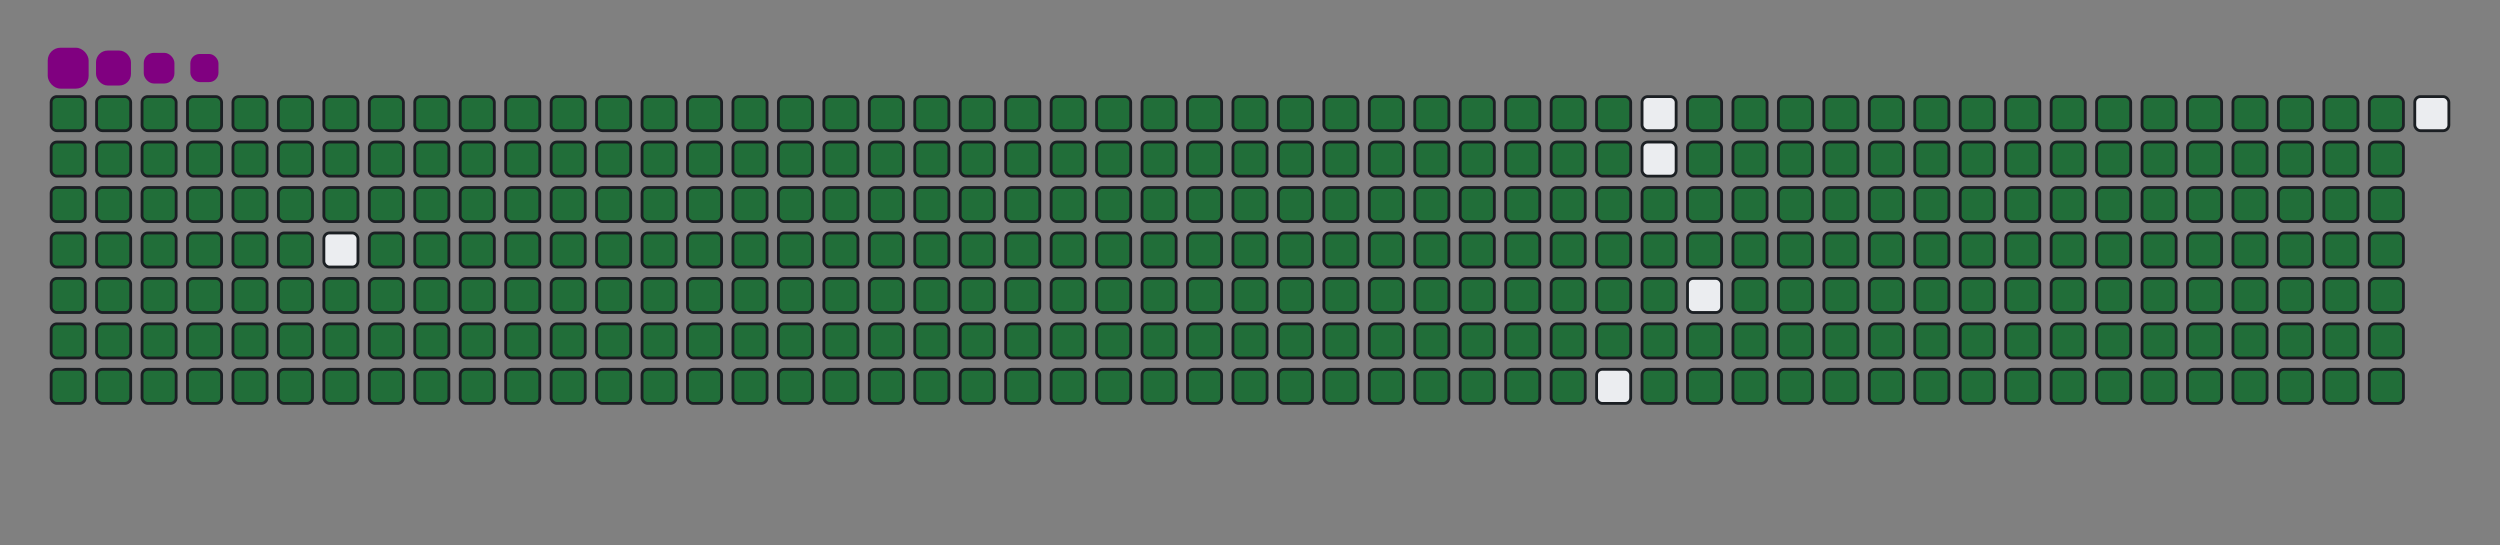 <svg viewBox="-16 -32 880 192" width="880" height="192" xmlns="http://www.w3.org/2000/svg"><rect x="-16" y="-32" width="880" height="192" fill="#808080" stroke="none"/><desc>Generated with https://github.com/Platane/snk</desc><style>@keyframes c0{.23%{fill:#216e39}.25%,to{fill:#ebedf0}}@keyframes c1{16.62%{fill:#216e39}16.64%,to{fill:#ebedf0}}@keyframes c2{16.85%{fill:#216e39}16.87%,to{fill:#ebedf0}}@keyframes c3{49.87%{fill:#216e39}49.89%,to{fill:#ebedf0}}@keyframes c4{50.11%{fill:#216e39}50.13%,to{fill:#ebedf0}}@keyframes c5{75.05%{fill:#216e39}75.07%,to{fill:#ebedf0}}@keyframes c6{75.29%{fill:#216e39}75.31%,to{fill:#ebedf0}}@keyframes c7{.47%{fill:#216e39}.49%,to{fill:#ebedf0}}@keyframes c8{16.38%{fill:#216e39}16.4%,to{fill:#ebedf0}}@keyframes c9{17.09%{fill:#216e39}17.11%,to{fill:#ebedf0}}@keyframes ca{49.63%{fill:#216e39}49.65%,to{fill:#ebedf0}}@keyframes cb{50.35%{fill:#216e39}50.37%,to{fill:#ebedf0}}@keyframes cc{74.81%{fill:#216e39}74.83%,to{fill:#ebedf0}}@keyframes cd{75.52%{fill:#216e39}75.54%,to{fill:#ebedf0}}@keyframes ce{.7%{fill:#216e39}.72%,to{fill:#ebedf0}}@keyframes cf{16.14%{fill:#216e39}16.16%,to{fill:#ebedf0}}@keyframes cg{17.33%{fill:#216e39}17.35%,to{fill:#ebedf0}}@keyframes ch{49.4%{fill:#216e39}49.42%,to{fill:#ebedf0}}@keyframes ci{50.58%{fill:#216e39}50.6%,to{fill:#ebedf0}}@keyframes cj{74.57%{fill:#216e39}74.59%,to{fill:#ebedf0}}@keyframes ck{75.76%{fill:#216e39}75.78%,to{fill:#ebedf0}}@keyframes cl{.94%{fill:#216e39}.96%,to{fill:#ebedf0}}@keyframes cm{15.9%{fill:#216e39}15.92%,to{fill:#ebedf0}}@keyframes cn{17.57%{fill:#216e39}17.59%,to{fill:#ebedf0}}@keyframes co{49.16%{fill:#216e39}49.18%,to{fill:#ebedf0}}@keyframes cp{50.82%{fill:#216e39}50.84%,to{fill:#ebedf0}}@keyframes cq{74.34%{fill:#216e39}74.36%,to{fill:#ebedf0}}@keyframes cr{76%{fill:#216e39}76.02%,to{fill:#ebedf0}}@keyframes cs{1.18%{fill:#216e39}1.2%,to{fill:#ebedf0}}@keyframes ct{15.67%{fill:#216e39}15.69%,to{fill:#ebedf0}}@keyframes cu{17.8%{fill:#216e39}17.82%,to{fill:#ebedf0}}@keyframes cv{48.92%{fill:#216e39}48.94%,to{fill:#ebedf0}}@keyframes cw{51.06%{fill:#216e39}51.08%,to{fill:#ebedf0}}@keyframes cx{74.1%{fill:#216e39}74.12%,to{fill:#ebedf0}}@keyframes cy{76.24%{fill:#216e39}76.26%,to{fill:#ebedf0}}@keyframes cz{1.42%{fill:#216e39}1.44%,to{fill:#ebedf0}}@keyframes c10{15.43%{fill:#216e39}15.45%,to{fill:#ebedf0}}@keyframes c11{18.04%{fill:#216e39}18.06%,to{fill:#ebedf0}}@keyframes c12{48.68%{fill:#216e39}48.7%,to{fill:#ebedf0}}@keyframes c13{51.3%{fill:#216e39}51.32%,to{fill:#ebedf0}}@keyframes c14{73.86%{fill:#216e39}73.88%,to{fill:#ebedf0}}@keyframes c15{76.47%{fill:#216e39}76.49%,to{fill:#ebedf0}}@keyframes c16{1.65%{fill:#216e39}1.67%,to{fill:#ebedf0}}@keyframes c17{15.19%{fill:#216e39}15.21%,to{fill:#ebedf0}}@keyframes c18{18.28%{fill:#216e39}18.3%,to{fill:#ebedf0}}@keyframes c19{51.53%{fill:#216e39}51.55%,to{fill:#ebedf0}}@keyframes c1a{73.62%{fill:#216e39}73.64%,to{fill:#ebedf0}}@keyframes c1b{76.71%{fill:#216e39}76.73%,to{fill:#ebedf0}}@keyframes c1c{1.89%{fill:#216e39}1.91%,to{fill:#ebedf0}}@keyframes c1d{14.95%{fill:#216e39}14.97%,to{fill:#ebedf0}}@keyframes c1e{18.52%{fill:#216e39}18.54%,to{fill:#ebedf0}}@keyframes c1f{48.21%{fill:#216e39}48.23%,to{fill:#ebedf0}}@keyframes c1g{51.77%{fill:#216e39}51.79%,to{fill:#ebedf0}}@keyframes c1h{73.39%{fill:#216e39}73.41%,to{fill:#ebedf0}}@keyframes c1i{76.95%{fill:#216e39}76.97%,to{fill:#ebedf0}}@keyframes c1j{2.13%{fill:#216e39}2.15%,to{fill:#ebedf0}}@keyframes c1k{14.72%{fill:#216e39}14.74%,to{fill:#ebedf0}}@keyframes c1l{18.75%{fill:#216e39}18.77%,to{fill:#ebedf0}}@keyframes c1m{47.97%{fill:#216e39}47.99%,to{fill:#ebedf0}}@keyframes c1n{52.01%{fill:#216e39}52.03%,to{fill:#ebedf0}}@keyframes c1o{73.15%{fill:#216e39}73.17%,to{fill:#ebedf0}}@keyframes c1p{77.19%{fill:#216e39}77.21%,to{fill:#ebedf0}}@keyframes c1q{2.37%{fill:#216e39}2.39%,to{fill:#ebedf0}}@keyframes c1r{14.48%{fill:#216e39}14.5%,to{fill:#ebedf0}}@keyframes c1s{18.99%{fill:#216e39}19.01%,to{fill:#ebedf0}}@keyframes c1t{47.73%{fill:#216e39}47.75%,to{fill:#ebedf0}}@keyframes c1u{52.25%{fill:#216e39}52.27%,to{fill:#ebedf0}}@keyframes c1v{72.91%{fill:#216e39}72.93%,to{fill:#ebedf0}}@keyframes c1w{77.42%{fill:#216e39}77.44%,to{fill:#ebedf0}}@keyframes c1x{2.6%{fill:#216e39}2.62%,to{fill:#ebedf0}}@keyframes c1y{14.24%{fill:#216e39}14.26%,to{fill:#ebedf0}}@keyframes c1z{19.23%{fill:#216e39}19.25%,to{fill:#ebedf0}}@keyframes c20{47.5%{fill:#216e39}47.52%,to{fill:#ebedf0}}@keyframes c21{52.48%{fill:#216e39}52.5%,to{fill:#ebedf0}}@keyframes c22{72.67%{fill:#216e39}72.69%,to{fill:#ebedf0}}@keyframes c23{77.66%{fill:#216e39}77.68%,to{fill:#ebedf0}}@keyframes c24{2.84%{fill:#216e39}2.86%,to{fill:#ebedf0}}@keyframes c25{14%{fill:#216e39}14.02%,to{fill:#ebedf0}}@keyframes c26{19.47%{fill:#216e39}19.49%,to{fill:#ebedf0}}@keyframes c27{47.26%{fill:#216e39}47.28%,to{fill:#ebedf0}}@keyframes c28{52.72%{fill:#216e39}52.74%,to{fill:#ebedf0}}@keyframes c29{72.44%{fill:#216e39}72.46%,to{fill:#ebedf0}}@keyframes c2a{77.9%{fill:#216e39}77.92%,to{fill:#ebedf0}}@keyframes c2b{3.08%{fill:#216e39}3.1%,to{fill:#ebedf0}}@keyframes c2c{13.77%{fill:#216e39}13.79%,to{fill:#ebedf0}}@keyframes c2d{19.7%{fill:#216e39}19.72%,to{fill:#ebedf0}}@keyframes c2e{47.02%{fill:#216e39}47.04%,to{fill:#ebedf0}}@keyframes c2f{52.96%{fill:#216e39}52.98%,to{fill:#ebedf0}}@keyframes c2g{72.2%{fill:#216e39}72.22%,to{fill:#ebedf0}}@keyframes c2h{78.14%{fill:#216e39}78.16%,to{fill:#ebedf0}}@keyframes c2i{3.32%{fill:#216e39}3.34%,to{fill:#ebedf0}}@keyframes c2j{13.53%{fill:#216e39}13.55%,to{fill:#ebedf0}}@keyframes c2k{19.94%{fill:#216e39}19.96%,to{fill:#ebedf0}}@keyframes c2l{46.78%{fill:#216e39}46.8%,to{fill:#ebedf0}}@keyframes c2m{53.2%{fill:#216e39}53.22%,to{fill:#ebedf0}}@keyframes c2n{71.96%{fill:#216e39}71.98%,to{fill:#ebedf0}}@keyframes c2o{78.37%{fill:#216e39}78.39%,to{fill:#ebedf0}}@keyframes c2p{3.55%{fill:#216e39}3.57%,to{fill:#ebedf0}}@keyframes c2q{13.29%{fill:#216e39}13.31%,to{fill:#ebedf0}}@keyframes c2r{20.18%{fill:#216e39}20.2%,to{fill:#ebedf0}}@keyframes c2s{46.55%{fill:#216e39}46.57%,to{fill:#ebedf0}}@keyframes c2t{53.43%{fill:#216e39}53.45%,to{fill:#ebedf0}}@keyframes c2u{71.72%{fill:#216e39}71.74%,to{fill:#ebedf0}}@keyframes c2v{78.61%{fill:#216e39}78.63%,to{fill:#ebedf0}}@keyframes c2w{3.79%{fill:#216e39}3.81%,to{fill:#ebedf0}}@keyframes c2x{13.05%{fill:#216e39}13.07%,to{fill:#ebedf0}}@keyframes c2y{20.42%{fill:#216e39}20.44%,to{fill:#ebedf0}}@keyframes c2z{46.31%{fill:#216e39}46.33%,to{fill:#ebedf0}}@keyframes c30{53.67%{fill:#216e39}53.69%,to{fill:#ebedf0}}@keyframes c31{71.49%{fill:#216e39}71.51%,to{fill:#ebedf0}}@keyframes c32{78.85%{fill:#216e39}78.87%,to{fill:#ebedf0}}@keyframes c33{4.03%{fill:#216e39}4.05%,to{fill:#ebedf0}}@keyframes c34{12.82%{fill:#216e39}12.84%,to{fill:#ebedf0}}@keyframes c35{20.66%{fill:#216e39}20.68%,to{fill:#ebedf0}}@keyframes c36{46.07%{fill:#216e39}46.09%,to{fill:#ebedf0}}@keyframes c37{53.91%{fill:#216e39}53.93%,to{fill:#ebedf0}}@keyframes c38{71.25%{fill:#216e39}71.27%,to{fill:#ebedf0}}@keyframes c39{79.09%{fill:#216e39}79.11%,to{fill:#ebedf0}}@keyframes c3a{4.27%{fill:#216e39}4.29%,to{fill:#ebedf0}}@keyframes c3b{12.58%{fill:#216e39}12.6%,to{fill:#ebedf0}}@keyframes c3c{20.89%{fill:#216e39}20.91%,to{fill:#ebedf0}}@keyframes c3d{45.83%{fill:#216e39}45.85%,to{fill:#ebedf0}}@keyframes c3e{54.15%{fill:#216e39}54.17%,to{fill:#ebedf0}}@keyframes c3f{71.01%{fill:#216e39}71.03%,to{fill:#ebedf0}}@keyframes c3g{79.32%{fill:#216e39}79.34%,to{fill:#ebedf0}}@keyframes c3h{4.5%{fill:#216e39}4.52%,to{fill:#ebedf0}}@keyframes c3i{12.34%{fill:#216e39}12.36%,to{fill:#ebedf0}}@keyframes c3j{21.13%{fill:#216e39}21.15%,to{fill:#ebedf0}}@keyframes c3k{45.6%{fill:#216e39}45.62%,to{fill:#ebedf0}}@keyframes c3l{54.38%{fill:#216e39}54.4%,to{fill:#ebedf0}}@keyframes c3m{70.77%{fill:#216e39}70.79%,to{fill:#ebedf0}}@keyframes c3n{79.56%{fill:#216e39}79.58%,to{fill:#ebedf0}}@keyframes c3o{4.74%{fill:#216e39}4.76%,to{fill:#ebedf0}}@keyframes c3p{12.1%{fill:#216e39}12.12%,to{fill:#ebedf0}}@keyframes c3q{21.37%{fill:#216e39}21.39%,to{fill:#ebedf0}}@keyframes c3r{45.36%{fill:#216e39}45.38%,to{fill:#ebedf0}}@keyframes c3s{54.62%{fill:#216e39}54.64%,to{fill:#ebedf0}}@keyframes c3t{70.54%{fill:#216e39}70.56%,to{fill:#ebedf0}}@keyframes c3u{79.8%{fill:#216e39}79.82%,to{fill:#ebedf0}}@keyframes c3v{4.98%{fill:#216e39}5%,to{fill:#ebedf0}}@keyframes c3w{11.87%{fill:#216e39}11.89%,to{fill:#ebedf0}}@keyframes c3x{21.61%{fill:#216e39}21.63%,to{fill:#ebedf0}}@keyframes c3y{45.12%{fill:#216e39}45.14%,to{fill:#ebedf0}}@keyframes c3z{54.86%{fill:#216e39}54.88%,to{fill:#ebedf0}}@keyframes c40{70.3%{fill:#216e39}70.32%,to{fill:#ebedf0}}@keyframes c41{80.04%{fill:#216e39}80.06%,to{fill:#ebedf0}}@keyframes c42{5.22%{fill:#216e39}5.24%,to{fill:#ebedf0}}@keyframes c43{11.63%{fill:#216e39}11.65%,to{fill:#ebedf0}}@keyframes c44{21.84%{fill:#216e39}21.86%,to{fill:#ebedf0}}@keyframes c45{44.88%{fill:#216e39}44.9%,to{fill:#ebedf0}}@keyframes c46{55.1%{fill:#216e39}55.12%,to{fill:#ebedf0}}@keyframes c47{70.06%{fill:#216e39}70.08%,to{fill:#ebedf0}}@keyframes c48{80.28%{fill:#216e39}80.3%,to{fill:#ebedf0}}@keyframes c49{5.45%{fill:#216e39}5.47%,to{fill:#ebedf0}}@keyframes c4a{11.39%{fill:#216e39}11.41%,to{fill:#ebedf0}}@keyframes c4b{22.08%{fill:#216e39}22.1%,to{fill:#ebedf0}}@keyframes c4c{44.65%{fill:#216e39}44.67%,to{fill:#ebedf0}}@keyframes c4d{55.33%{fill:#216e39}55.35%,to{fill:#ebedf0}}@keyframes c4e{69.82%{fill:#216e39}69.84%,to{fill:#ebedf0}}@keyframes c4f{80.51%{fill:#216e39}80.53%,to{fill:#ebedf0}}@keyframes c4g{5.69%{fill:#216e39}5.71%,to{fill:#ebedf0}}@keyframes c4h{11.15%{fill:#216e39}11.17%,to{fill:#ebedf0}}@keyframes c4i{22.32%{fill:#216e39}22.34%,to{fill:#ebedf0}}@keyframes c4j{44.41%{fill:#216e39}44.43%,to{fill:#ebedf0}}@keyframes c4k{55.57%{fill:#216e39}55.59%,to{fill:#ebedf0}}@keyframes c4l{69.59%{fill:#216e39}69.61%,to{fill:#ebedf0}}@keyframes c4m{80.75%{fill:#216e39}80.77%,to{fill:#ebedf0}}@keyframes c4n{5.93%{fill:#216e39}5.95%,to{fill:#ebedf0}}@keyframes c4o{10.92%{fill:#216e39}10.94%,to{fill:#ebedf0}}@keyframes c4p{22.56%{fill:#216e39}22.58%,to{fill:#ebedf0}}@keyframes c4q{44.17%{fill:#216e39}44.19%,to{fill:#ebedf0}}@keyframes c4r{55.81%{fill:#216e39}55.83%,to{fill:#ebedf0}}@keyframes c4s{69.35%{fill:#216e39}69.37%,to{fill:#ebedf0}}@keyframes c4t{80.99%{fill:#216e39}81.01%,to{fill:#ebedf0}}@keyframes c4u{6.17%{fill:#216e39}6.19%,to{fill:#ebedf0}}@keyframes c4v{10.68%{fill:#216e39}10.7%,to{fill:#ebedf0}}@keyframes c4w{22.79%{fill:#216e39}22.81%,to{fill:#ebedf0}}@keyframes c4x{43.93%{fill:#216e39}43.95%,to{fill:#ebedf0}}@keyframes c4y{56.05%{fill:#216e39}56.07%,to{fill:#ebedf0}}@keyframes c4z{69.11%{fill:#216e39}69.13%,to{fill:#ebedf0}}@keyframes c50{81.23%{fill:#216e39}81.25%,to{fill:#ebedf0}}@keyframes c51{6.4%{fill:#216e39}6.42%,to{fill:#ebedf0}}@keyframes c52{10.44%{fill:#216e39}10.46%,to{fill:#ebedf0}}@keyframes c53{23.03%{fill:#216e39}23.05%,to{fill:#ebedf0}}@keyframes c54{43.7%{fill:#216e39}43.72%,to{fill:#ebedf0}}@keyframes c55{56.28%{fill:#216e39}56.3%,to{fill:#ebedf0}}@keyframes c56{68.87%{fill:#216e39}68.89%,to{fill:#ebedf0}}@keyframes c57{81.46%{fill:#216e39}81.48%,to{fill:#ebedf0}}@keyframes c58{6.64%{fill:#216e39}6.66%,to{fill:#ebedf0}}@keyframes c59{10.2%{fill:#216e39}10.22%,to{fill:#ebedf0}}@keyframes c5a{23.27%{fill:#216e39}23.29%,to{fill:#ebedf0}}@keyframes c5b{43.46%{fill:#216e39}43.48%,to{fill:#ebedf0}}@keyframes c5c{56.52%{fill:#216e39}56.54%,to{fill:#ebedf0}}@keyframes c5d{68.64%{fill:#216e39}68.66%,to{fill:#ebedf0}}@keyframes c5e{81.7%{fill:#216e39}81.72%,to{fill:#ebedf0}}@keyframes c5f{6.88%{fill:#216e39}6.9%,to{fill:#ebedf0}}@keyframes c5g{9.97%{fill:#216e39}9.99%,to{fill:#ebedf0}}@keyframes c5h{23.51%{fill:#216e39}23.53%,to{fill:#ebedf0}}@keyframes c5i{43.22%{fill:#216e39}43.24%,to{fill:#ebedf0}}@keyframes c5j{56.76%{fill:#216e39}56.78%,to{fill:#ebedf0}}@keyframes c5k{68.4%{fill:#216e39}68.42%,to{fill:#ebedf0}}@keyframes c5l{81.94%{fill:#216e39}81.96%,to{fill:#ebedf0}}@keyframes c5m{7.12%{fill:#216e39}7.14%,to{fill:#ebedf0}}@keyframes c5n{9.73%{fill:#216e39}9.75%,to{fill:#ebedf0}}@keyframes c5o{23.74%{fill:#216e39}23.76%,to{fill:#ebedf0}}@keyframes c5p{42.98%{fill:#216e39}43%,to{fill:#ebedf0}}@keyframes c5q{57%{fill:#216e39}57.02%,to{fill:#ebedf0}}@keyframes c5r{68.16%{fill:#216e39}68.18%,to{fill:#ebedf0}}@keyframes c5s{82.18%{fill:#216e39}82.2%,to{fill:#ebedf0}}@keyframes c5t{7.35%{fill:#216e39}7.37%,to{fill:#ebedf0}}@keyframes c5u{9.49%{fill:#216e39}9.51%,to{fill:#ebedf0}}@keyframes c5v{23.98%{fill:#216e39}24%,to{fill:#ebedf0}}@keyframes c5w{42.75%{fill:#216e39}42.77%,to{fill:#ebedf0}}@keyframes c5x{57.23%{fill:#216e39}57.25%,to{fill:#ebedf0}}@keyframes c5y{67.92%{fill:#216e39}67.94%,to{fill:#ebedf0}}@keyframes c5z{82.41%{fill:#216e39}82.43%,to{fill:#ebedf0}}@keyframes c60{7.59%{fill:#216e39}7.61%,to{fill:#ebedf0}}@keyframes c61{9.25%{fill:#216e39}9.27%,to{fill:#ebedf0}}@keyframes c62{24.22%{fill:#216e39}24.24%,to{fill:#ebedf0}}@keyframes c63{42.51%{fill:#216e39}42.53%,to{fill:#ebedf0}}@keyframes c64{57.47%{fill:#216e39}57.49%,to{fill:#ebedf0}}@keyframes c65{67.69%{fill:#216e39}67.71%,to{fill:#ebedf0}}@keyframes c66{82.65%{fill:#216e39}82.67%,to{fill:#ebedf0}}@keyframes c67{7.83%{fill:#216e39}7.85%,to{fill:#ebedf0}}@keyframes c68{9.02%{fill:#216e39}9.04%,to{fill:#ebedf0}}@keyframes c69{24.46%{fill:#216e39}24.48%,to{fill:#ebedf0}}@keyframes c6a{42.27%{fill:#216e39}42.29%,to{fill:#ebedf0}}@keyframes c6b{57.71%{fill:#216e39}57.73%,to{fill:#ebedf0}}@keyframes c6c{67.45%{fill:#216e39}67.47%,to{fill:#ebedf0}}@keyframes c6d{82.89%{fill:#216e39}82.91%,to{fill:#ebedf0}}@keyframes c6e{8.07%{fill:#216e39}8.09%,to{fill:#ebedf0}}@keyframes c6f{8.78%{fill:#216e39}8.8%,to{fill:#ebedf0}}@keyframes c6g{24.69%{fill:#216e39}24.71%,to{fill:#ebedf0}}@keyframes c6h{42.03%{fill:#216e39}42.05%,to{fill:#ebedf0}}@keyframes c6i{57.95%{fill:#216e39}57.97%,to{fill:#ebedf0}}@keyframes c6j{67.21%{fill:#216e39}67.23%,to{fill:#ebedf0}}@keyframes c6k{83.13%{fill:#216e39}83.15%,to{fill:#ebedf0}}@keyframes c6l{8.3%{fill:#216e39}8.32%,to{fill:#ebedf0}}@keyframes c6m{8.54%{fill:#216e39}8.56%,to{fill:#ebedf0}}@keyframes c6n{24.93%{fill:#216e39}24.95%,to{fill:#ebedf0}}@keyframes c6o{41.8%{fill:#216e39}41.82%,to{fill:#ebedf0}}@keyframes c6p{58.18%{fill:#216e39}58.2%,to{fill:#ebedf0}}@keyframes c6q{66.97%{fill:#216e39}66.99%,to{fill:#ebedf0}}@keyframes c6r{25.17%{fill:#216e39}25.19%,to{fill:#ebedf0}}@keyframes c6s{41.56%{fill:#216e39}41.58%,to{fill:#ebedf0}}@keyframes c6t{58.42%{fill:#216e39}58.44%,to{fill:#ebedf0}}@keyframes c6u{58.66%{fill:#216e39}58.68%,to{fill:#ebedf0}}@keyframes c6v{66.5%{fill:#216e39}66.52%,to{fill:#ebedf0}}@keyframes c6w{33.01%{fill:#216e39}33.03%,to{fill:#ebedf0}}@keyframes c6x{33.24%{fill:#216e39}33.26%,to{fill:#ebedf0}}@keyframes c6y{25.41%{fill:#216e39}25.43%,to{fill:#ebedf0}}@keyframes c6z{41.32%{fill:#216e39}41.34%,to{fill:#ebedf0}}@keyframes c70{58.9%{fill:#216e39}58.92%,to{fill:#ebedf0}}@keyframes c71{66.26%{fill:#216e39}66.28%,to{fill:#ebedf0}}@keyframes c72{32.77%{fill:#216e39}32.79%,to{fill:#ebedf0}}@keyframes c73{33.48%{fill:#216e39}33.5%,to{fill:#ebedf0}}@keyframes c74{25.64%{fill:#216e39}25.66%,to{fill:#ebedf0}}@keyframes c75{41.08%{fill:#216e39}41.1%,to{fill:#ebedf0}}@keyframes c76{84.55%{fill:#216e39}84.57%,to{fill:#ebedf0}}@keyframes c77{59.13%{fill:#216e39}59.15%,to{fill:#ebedf0}}@keyframes c78{66.02%{fill:#216e39}66.04%,to{fill:#ebedf0}}@keyframes c79{32.53%{fill:#216e39}32.55%,to{fill:#ebedf0}}@keyframes c7a{33.72%{fill:#216e39}33.74%,to{fill:#ebedf0}}@keyframes c7b{25.88%{fill:#216e39}25.9%,to{fill:#ebedf0}}@keyframes c7c{40.85%{fill:#216e39}40.87%,to{fill:#ebedf0}}@keyframes c7d{84.79%{fill:#216e39}84.81%,to{fill:#ebedf0}}@keyframes c7e{59.37%{fill:#216e39}59.39%,to{fill:#ebedf0}}@keyframes c7f{65.79%{fill:#216e39}65.81%,to{fill:#ebedf0}}@keyframes c7g{32.29%{fill:#216e39}32.31%,to{fill:#ebedf0}}@keyframes c7h{33.96%{fill:#216e39}33.98%,to{fill:#ebedf0}}@keyframes c7i{26.12%{fill:#216e39}26.14%,to{fill:#ebedf0}}@keyframes c7j{40.61%{fill:#216e39}40.63%,to{fill:#ebedf0}}@keyframes c7k{85.03%{fill:#216e39}85.05%,to{fill:#ebedf0}}@keyframes c7l{59.61%{fill:#216e39}59.63%,to{fill:#ebedf0}}@keyframes c7m{65.55%{fill:#216e39}65.57%,to{fill:#ebedf0}}@keyframes c7n{32.06%{fill:#216e39}32.08%,to{fill:#ebedf0}}@keyframes c7o{34.19%{fill:#216e39}34.21%,to{fill:#ebedf0}}@keyframes c7p{26.36%{fill:#216e39}26.38%,to{fill:#ebedf0}}@keyframes c7q{40.37%{fill:#216e39}40.39%,to{fill:#ebedf0}}@keyframes c7r{85.26%{fill:#216e39}85.28%,to{fill:#ebedf0}}@keyframes c7s{59.85%{fill:#216e39}59.87%,to{fill:#ebedf0}}@keyframes c7t{65.31%{fill:#216e39}65.33%,to{fill:#ebedf0}}@keyframes c7u{31.82%{fill:#216e39}31.84%,to{fill:#ebedf0}}@keyframes c7v{34.43%{fill:#216e39}34.45%,to{fill:#ebedf0}}@keyframes c7w{26.59%{fill:#216e39}26.61%,to{fill:#ebedf0}}@keyframes c7x{40.13%{fill:#216e39}40.15%,to{fill:#ebedf0}}@keyframes c7y{85.5%{fill:#216e39}85.52%,to{fill:#ebedf0}}@keyframes c7z{60.09%{fill:#216e39}60.11%,to{fill:#ebedf0}}@keyframes c80{65.07%{fill:#216e39}65.09%,to{fill:#ebedf0}}@keyframes c81{31.58%{fill:#216e39}31.6%,to{fill:#ebedf0}}@keyframes c82{34.67%{fill:#216e39}34.69%,to{fill:#ebedf0}}@keyframes c83{26.83%{fill:#216e39}26.85%,to{fill:#ebedf0}}@keyframes c84{39.89%{fill:#216e39}39.91%,to{fill:#ebedf0}}@keyframes c85{85.74%{fill:#216e39}85.76%,to{fill:#ebedf0}}@keyframes c86{60.32%{fill:#216e39}60.34%,to{fill:#ebedf0}}@keyframes c87{64.84%{fill:#216e39}64.86%,to{fill:#ebedf0}}@keyframes c88{31.34%{fill:#216e39}31.36%,to{fill:#ebedf0}}@keyframes c89{34.91%{fill:#216e39}34.93%,to{fill:#ebedf0}}@keyframes c8a{27.07%{fill:#216e39}27.09%,to{fill:#ebedf0}}@keyframes c8b{39.66%{fill:#216e39}39.68%,to{fill:#ebedf0}}@keyframes c8c{85.98%{fill:#216e39}86%,to{fill:#ebedf0}}@keyframes c8d{60.56%{fill:#216e39}60.58%,to{fill:#ebedf0}}@keyframes c8e{64.6%{fill:#216e39}64.62%,to{fill:#ebedf0}}@keyframes c8f{31.11%{fill:#216e39}31.13%,to{fill:#ebedf0}}@keyframes c8g{35.14%{fill:#216e39}35.16%,to{fill:#ebedf0}}@keyframes c8h{27.31%{fill:#216e39}27.33%,to{fill:#ebedf0}}@keyframes c8i{39.42%{fill:#216e39}39.44%,to{fill:#ebedf0}}@keyframes c8j{86.21%{fill:#216e39}86.23%,to{fill:#ebedf0}}@keyframes c8k{60.8%{fill:#216e39}60.82%,to{fill:#ebedf0}}@keyframes c8l{64.36%{fill:#216e39}64.38%,to{fill:#ebedf0}}@keyframes c8m{30.87%{fill:#216e39}30.89%,to{fill:#ebedf0}}@keyframes c8n{35.38%{fill:#216e39}35.4%,to{fill:#ebedf0}}@keyframes c8o{27.54%{fill:#216e39}27.56%,to{fill:#ebedf0}}@keyframes c8p{39.18%{fill:#216e39}39.2%,to{fill:#ebedf0}}@keyframes c8q{86.45%{fill:#216e39}86.47%,to{fill:#ebedf0}}@keyframes c8r{61.04%{fill:#216e39}61.06%,to{fill:#ebedf0}}@keyframes c8s{64.12%{fill:#216e39}64.14%,to{fill:#ebedf0}}@keyframes c8t{30.63%{fill:#216e39}30.65%,to{fill:#ebedf0}}@keyframes c8u{35.62%{fill:#216e39}35.64%,to{fill:#ebedf0}}@keyframes c8v{27.78%{fill:#216e39}27.8%,to{fill:#ebedf0}}@keyframes c8w{38.94%{fill:#216e39}38.96%,to{fill:#ebedf0}}@keyframes c8x{86.69%{fill:#216e39}86.71%,to{fill:#ebedf0}}@keyframes c8y{61.27%{fill:#216e39}61.29%,to{fill:#ebedf0}}@keyframes c8z{63.89%{fill:#216e39}63.91%,to{fill:#ebedf0}}@keyframes c90{30.39%{fill:#216e39}30.41%,to{fill:#ebedf0}}@keyframes c91{35.86%{fill:#216e39}35.88%,to{fill:#ebedf0}}@keyframes c92{28.02%{fill:#216e39}28.04%,to{fill:#ebedf0}}@keyframes c93{38.71%{fill:#216e39}38.73%,to{fill:#ebedf0}}@keyframes c94{86.93%{fill:#216e39}86.95%,to{fill:#ebedf0}}@keyframes c95{61.51%{fill:#216e39}61.53%,to{fill:#ebedf0}}@keyframes c96{63.65%{fill:#216e39}63.67%,to{fill:#ebedf0}}@keyframes c97{30.16%{fill:#216e39}30.18%,to{fill:#ebedf0}}@keyframes c98{36.09%{fill:#216e39}36.11%,to{fill:#ebedf0}}@keyframes c99{28.26%{fill:#216e39}28.28%,to{fill:#ebedf0}}@keyframes c9a{38.47%{fill:#216e39}38.49%,to{fill:#ebedf0}}@keyframes c9b{87.16%{fill:#216e39}87.18%,to{fill:#ebedf0}}@keyframes c9c{61.75%{fill:#216e39}61.77%,to{fill:#ebedf0}}@keyframes c9d{63.41%{fill:#216e39}63.43%,to{fill:#ebedf0}}@keyframes c9e{29.92%{fill:#216e39}29.94%,to{fill:#ebedf0}}@keyframes c9f{36.33%{fill:#216e39}36.35%,to{fill:#ebedf0}}@keyframes c9g{28.49%{fill:#216e39}28.51%,to{fill:#ebedf0}}@keyframes c9h{38.23%{fill:#216e39}38.25%,to{fill:#ebedf0}}@keyframes c9i{37.99%{fill:#216e39}38.01%,to{fill:#ebedf0}}@keyframes c9j{61.99%{fill:#216e39}62.01%,to{fill:#ebedf0}}@keyframes c9k{63.17%{fill:#216e39}63.19%,to{fill:#ebedf0}}@keyframes c9l{29.68%{fill:#216e39}29.7%,to{fill:#ebedf0}}@keyframes c9m{36.57%{fill:#216e39}36.59%,to{fill:#ebedf0}}@keyframes c9n{28.73%{fill:#216e39}28.75%,to{fill:#ebedf0}}@keyframes c9o{37.04%{fill:#216e39}37.06%,to{fill:#ebedf0}}@keyframes c9p{37.76%{fill:#216e39}37.78%,to{fill:#ebedf0}}@keyframes c9q{62.22%{fill:#216e39}62.24%,to{fill:#ebedf0}}@keyframes c9r{62.94%{fill:#216e39}62.96%,to{fill:#ebedf0}}@keyframes c9s{29.44%{fill:#216e39}29.46%,to{fill:#ebedf0}}@keyframes c9t{29.21%{fill:#216e39}29.23%,to{fill:#ebedf0}}@keyframes c9u{28.97%{fill:#216e39}28.99%,to{fill:#ebedf0}}@keyframes c9v{37.28%{fill:#216e39}37.3%,to{fill:#ebedf0}}@keyframes c9w{37.52%{fill:#216e39}37.54%,to{fill:#ebedf0}}@keyframes c9x{62.46%{fill:#216e39}62.48%,to{fill:#ebedf0}}@keyframes c9y{62.7%{fill:#216e39}62.72%,to{fill:#ebedf0}}@keyframes u0{.23%,.25%,.47%{transform:scale(0,1)}.49%,.7%,.72%,.94%,.96%,1.18%,1.2%,1.42%{transform:scale(.01,1)}1.44%,1.65%,1.67%,1.89%,1.91%,2.13%{transform:scale(.02,1)}2.15%,2.37%,2.39%,2.6%,2.62%,2.84%,2.86%,3.08%{transform:scale(.03,1)}3.1%,3.32%,3.34%,3.55%,3.57%,3.79%,3.81%,4.03%{transform:scale(.04,1)}4.05%,4.27%,4.29%,4.5%,4.52%,4.74%{transform:scale(.05,1)}4.76%,4.98%,5%,5.22%,5.24%,5.45%,5.47%,5.69%{transform:scale(.06,1)}5.71%,5.93%,5.95%,6.17%,6.19%,6.4%{transform:scale(.07,1)}6.42%,6.64%,6.66%,6.88%,6.9%,7.12%,7.14%,7.35%{transform:scale(.08,1)}7.37%,7.59%,7.61%,7.83%,7.85%,8.07%,8.09%,8.3%{transform:scale(.09,1)}8.32%,8.54%,8.56%,8.78%,8.8%,9.02%{transform:scale(.1,1)}9.04%,9.25%,9.27%,9.49%,9.51%,9.73%,9.75%,9.97%{transform:scale(.11,1)}10.2%,10.22%,10.44%,10.46%,10.68%,9.99%{transform:scale(.12,1)}10.7%,10.92%,10.94%,11.15%,11.17%,11.39%,11.41%,11.63%{transform:scale(.13,1)}11.65%,11.87%,11.89%,12.1%,12.12%,12.34%,12.36%,12.58%{transform:scale(.14,1)}12.6%,12.82%,12.84%,13.05%,13.07%,13.29%{transform:scale(.15,1)}13.31%,13.53%,13.55%,13.77%,13.79%,14%,14.02%,14.24%{transform:scale(.16,1)}14.26%,14.48%,14.5%,14.72%,14.74%,14.95%{transform:scale(.17,1)}14.97%,15.19%,15.21%,15.43%,15.45%,15.67%,15.69%,15.9%{transform:scale(.18,1)}15.92%,16.14%,16.16%,16.38%,16.4%,16.62%,16.64%,16.85%{transform:scale(.19,1)}16.87%,17.09%,17.11%,17.33%,17.35%,17.57%{transform:scale(.2,1)}17.59%,17.8%,17.82%,18.04%,18.06%,18.28%,18.3%,18.52%{transform:scale(.21,1)}18.54%,18.75%,18.77%,18.99%,19.01%,19.23%{transform:scale(.22,1)}19.25%,19.47%,19.49%,19.7%,19.72%,19.94%,19.96%,20.18%{transform:scale(.23,1)}20.2%,20.42%,20.44%,20.66%,20.68%,20.89%{transform:scale(.24,1)}20.91%,21.13%,21.15%,21.37%,21.39%,21.61%,21.63%,21.84%{transform:scale(.25,1)}21.86%,22.08%,22.1%,22.32%,22.34%,22.56%,22.58%,22.79%{transform:scale(.26,1)}22.81%,23.03%,23.05%,23.27%,23.29%,23.51%{transform:scale(.27,1)}23.53%,23.74%,23.76%,23.98%,24%,24.22%,24.24%,24.46%{transform:scale(.28,1)}24.48%,24.69%,24.71%,24.93%,24.95%,25.17%{transform:scale(.29,1)}25.19%,25.41%,25.43%,25.64%,25.66%,25.88%,25.9%,26.12%{transform:scale(.3,1)}26.14%,26.36%,26.38%,26.59%,26.61%,26.83%,26.85%,27.07%{transform:scale(.31,1)}27.09%,27.31%,27.33%,27.54%,27.56%,27.78%{transform:scale(.32,1)}27.8%,28.02%,28.04%,28.26%,28.28%,28.49%,28.51%,28.73%{transform:scale(.33,1)}28.75%,28.97%,28.99%,29.21%,29.23%,29.44%{transform:scale(.34,1)}29.46%,29.68%,29.7%,29.92%,29.94%,30.16%,30.18%,30.39%{transform:scale(.35,1)}30.41%,30.63%,30.65%,30.87%,30.89%,31.11%,31.13%,31.34%{transform:scale(.36,1)}31.36%,31.58%,31.6%,31.82%,31.84%,32.06%{transform:scale(.37,1)}32.08%,32.29%,32.31%,32.53%,32.55%,32.77%,32.79%,33.01%{transform:scale(.38,1)}33.03%,33.24%,33.26%,33.48%,33.5%,33.72%{transform:scale(.39,1)}33.74%,33.96%,33.98%,34.19%,34.21%,34.43%,34.45%,34.67%{transform:scale(.4,1)}34.69%,34.91%,34.93%,35.14%,35.16%,35.38%{transform:scale(.41,1)}35.4%,35.62%,35.64%,35.86%,35.88%,36.09%,36.11%,36.33%{transform:scale(.42,1)}36.35%,36.57%,36.59%,37.04%,37.06%,37.28%,37.3%,37.52%{transform:scale(.43,1)}37.54%,37.76%,37.78%,37.99%,38.01%,38.23%{transform:scale(.44,1)}38.25%,38.47%,38.49%,38.71%,38.73%,38.94%,38.96%,39.18%{transform:scale(.45,1)}39.2%,39.42%,39.44%,39.66%,39.68%,39.89%{transform:scale(.46,1)}39.91%,40.13%,40.15%,40.37%,40.39%,40.61%,40.63%,40.85%{transform:scale(.47,1)}40.87%,41.08%,41.1%,41.32%,41.34%,41.56%,41.58%,41.8%{transform:scale(.48,1)}41.82%,42.03%,42.05%,42.27%,42.29%,42.51%{transform:scale(.49,1)}42.53%,42.75%,42.77%,42.98%,43%,43.22%,43.24%,43.46%{transform:scale(.5,1)}43.48%,43.7%,43.72%,43.93%,43.95%,44.17%{transform:scale(.51,1)}44.19%,44.41%,44.43%,44.65%,44.67%,44.88%,44.9%,45.12%{transform:scale(.52,1)}45.14%,45.36%,45.38%,45.6%,45.62%,45.83%,45.85%,46.07%{transform:scale(.53,1)}46.09%,46.31%,46.33%,46.55%,46.57%,46.78%{transform:scale(.54,1)}46.8%,47.02%,47.04%,47.26%,47.28%,47.5%,47.52%,47.73%{transform:scale(.55,1)}47.75%,47.97%,47.99%,48.21%,48.23%,48.68%{transform:scale(.56,1)}48.7%,48.92%,48.94%,49.16%,49.18%,49.4%,49.42%,49.63%{transform:scale(.57,1)}49.65%,49.87%,49.89%,50.11%,50.13%,50.35%,50.37%,50.58%{transform:scale(.58,1)}50.6%,50.82%,50.84%,51.06%,51.08%,51.3%{transform:scale(.59,1)}51.32%,51.53%,51.55%,51.77%,51.79%,52.01%,52.03%,52.25%{transform:scale(.6,1)}52.27%,52.48%,52.5%,52.72%,52.74%,52.96%{transform:scale(.61,1)}52.98%,53.2%,53.22%,53.43%,53.45%,53.67%,53.69%,53.91%{transform:scale(.62,1)}53.93%,54.15%,54.17%,54.38%,54.4%,54.62%{transform:scale(.63,1)}54.64%,54.86%,54.88%,55.1%,55.12%,55.33%,55.35%,55.57%{transform:scale(.64,1)}55.59%,55.81%,55.83%,56.05%,56.07%,56.28%,56.3%,56.52%{transform:scale(.65,1)}56.54%,56.76%,56.78%,57%,57.02%,57.23%{transform:scale(.66,1)}57.25%,57.47%,57.49%,57.71%,57.73%,57.95%,57.97%,58.18%{transform:scale(.67,1)}58.2%,58.42%,58.44%,58.66%,58.68%,58.9%{transform:scale(.68,1)}58.92%,59.13%,59.15%,59.37%,59.39%,59.61%,59.63%,59.85%{transform:scale(.69,1)}59.87%,60.09%,60.11%,60.32%,60.34%,60.56%,60.58%,60.8%{transform:scale(.7,1)}60.82%,61.04%,61.06%,61.27%,61.29%,61.51%{transform:scale(.71,1)}61.53%,61.75%,61.77%,61.99%,62.01%,62.22%,62.24%,62.46%{transform:scale(.72,1)}62.48%,62.7%,62.72%,62.94%,62.96%,63.17%{transform:scale(.73,1)}63.19%,63.41%,63.43%,63.65%,63.67%,63.89%,63.91%,64.12%{transform:scale(.74,1)}64.14%,64.36%,64.38%,64.6%,64.62%,64.84%,64.86%,65.07%{transform:scale(.75,1)}65.09%,65.31%,65.33%,65.55%,65.57%,65.79%{transform:scale(.76,1)}65.81%,66.02%,66.04%,66.26%,66.28%,66.5%,66.52%,66.97%{transform:scale(.77,1)}66.99%,67.21%,67.23%,67.45%,67.47%,67.69%{transform:scale(.78,1)}67.71%,67.92%,67.94%,68.16%,68.18%,68.4%,68.42%,68.64%{transform:scale(.79,1)}68.66%,68.87%,68.89%,69.11%,69.13%,69.35%{transform:scale(.8,1)}69.37%,69.59%,69.61%,69.82%,69.84%,70.06%,70.08%,70.3%{transform:scale(.81,1)}70.32%,70.54%,70.56%,70.77%,70.79%,71.01%,71.03%,71.25%{transform:scale(.82,1)}71.27%,71.49%,71.51%,71.72%,71.74%,71.96%{transform:scale(.83,1)}71.98%,72.2%,72.22%,72.44%,72.46%,72.67%,72.69%,72.91%{transform:scale(.84,1)}72.93%,73.15%,73.17%,73.39%,73.41%,73.62%{transform:scale(.85,1)}73.64%,73.86%,73.88%,74.1%,74.12%,74.34%,74.36%,74.57%{transform:scale(.86,1)}74.59%,74.81%,74.83%,75.05%,75.07%,75.29%,75.31%,75.52%{transform:scale(.87,1)}75.54%,75.76%,75.78%,76%,76.02%,76.24%{transform:scale(.88,1)}76.26%,76.47%,76.49%,76.71%,76.73%,76.95%,76.97%,77.19%{transform:scale(.89,1)}77.21%,77.42%,77.44%,77.66%,77.68%,77.9%{transform:scale(.9,1)}77.92%,78.14%,78.16%,78.37%,78.39%,78.61%,78.63%,78.85%{transform:scale(.91,1)}78.87%,79.09%,79.11%,79.32%,79.34%,79.56%,79.58%,79.8%{transform:scale(.92,1)}79.82%,80.04%,80.06%,80.28%,80.3%,80.51%{transform:scale(.93,1)}80.53%,80.75%,80.77%,80.99%,81.01%,81.23%,81.25%,81.46%{transform:scale(.94,1)}81.48%,81.7%,81.72%,81.94%,81.96%,82.18%{transform:scale(.95,1)}82.2%,82.41%,82.43%,82.65%,82.67%,82.89%,82.91%,83.13%{transform:scale(.96,1)}83.15%,84.55%,84.57%,84.79%,84.81%,85.03%,85.05%,85.26%{transform:scale(.97,1)}85.28%,85.5%,85.52%,85.74%,85.76%,85.98%{transform:scale(.98,1)}86%,86.21%,86.23%,86.45%,86.47%,86.69%,86.71%,86.93%{transform:scale(.99,1)}86.95%,87.16%,87.18%,to{transform:scale(1,1)}}@keyframes s0{0%,99.76%{transform:translate(0,-16px)}.24%{transform:translate(0,0)}8.31%{transform:translate(544px,0)}8.55%{transform:translate(544px,16px)}16.63%{transform:translate(0,16px)}16.86%{transform:translate(0,32px)}28.98%{transform:translate(816px,32px)}29.45%{transform:translate(816px,0)}33.02%{transform:translate(576px,0)}33.25%{transform:translate(576px,16px)}36.58%{transform:translate(800px,16px)}37.05%{transform:translate(800px,48px)}37.29%{transform:translate(816px,48px)}37.53%{transform:translate(816px,64px)}38%{transform:translate(784px,64px)}38.24%{transform:translate(784px,48px)}49.88%{transform:translate(0,48px)}50.12%{transform:translate(0,64px)}58.43%{transform:translate(560px,64px)}58.67%,66.75%{transform:translate(560px,80px)}62.47%{transform:translate(816px,80px)}62.71%{transform:translate(816px,96px)}66.51%{transform:translate(560px,96px)}75.06%{transform:translate(0,80px)}75.3%{transform:translate(0,96px)}84.09%{transform:translate(592px,96px)}84.56%{transform:translate(592px,64px)}87.17%{transform:translate(768px,64px)}87.41%{transform:translate(768px,48px)}98.1%{transform:translate(48px,48px)}99.05%{transform:translate(48px,-16px)}}@keyframes s1{0%,99.76%{transform:translate(16px,-16px)}.24%{transform:translate(0,-16px)}.48%{transform:translate(0,0)}8.55%{transform:translate(544px,0)}8.79%{transform:translate(544px,16px)}16.86%{transform:translate(0,16px)}17.1%{transform:translate(0,32px)}29.22%{transform:translate(816px,32px)}29.69%{transform:translate(816px,0)}33.25%{transform:translate(576px,0)}33.49%{transform:translate(576px,16px)}36.82%{transform:translate(800px,16px)}37.29%{transform:translate(800px,48px)}37.53%{transform:translate(816px,48px)}37.77%{transform:translate(816px,64px)}38.24%{transform:translate(784px,64px)}38.48%{transform:translate(784px,48px)}50.12%{transform:translate(0,48px)}50.36%{transform:translate(0,64px)}58.67%{transform:translate(560px,64px)}58.91%,66.98%{transform:translate(560px,80px)}62.71%{transform:translate(816px,80px)}62.95%{transform:translate(816px,96px)}66.75%{transform:translate(560px,96px)}75.3%{transform:translate(0,80px)}75.53%{transform:translate(0,96px)}84.32%{transform:translate(592px,96px)}84.8%{transform:translate(592px,64px)}87.41%{transform:translate(768px,64px)}87.65%{transform:translate(768px,48px)}98.34%{transform:translate(48px,48px)}99.29%{transform:translate(48px,-16px)}}@keyframes s2{0%,99.76%{transform:translate(32px,-16px)}.48%{transform:translate(0,-16px)}.71%{transform:translate(0,0)}8.79%{transform:translate(544px,0)}9.03%{transform:translate(544px,16px)}17.1%{transform:translate(0,16px)}17.34%{transform:translate(0,32px)}29.45%{transform:translate(816px,32px)}29.93%{transform:translate(816px,0)}33.49%{transform:translate(576px,0)}33.73%{transform:translate(576px,16px)}37.05%{transform:translate(800px,16px)}37.53%{transform:translate(800px,48px)}37.77%{transform:translate(816px,48px)}38%{transform:translate(816px,64px)}38.48%{transform:translate(784px,64px)}38.72%{transform:translate(784px,48px)}50.36%{transform:translate(0,48px)}50.59%{transform:translate(0,64px)}58.91%{transform:translate(560px,64px)}59.14%,67.22%{transform:translate(560px,80px)}62.95%{transform:translate(816px,80px)}63.18%{transform:translate(816px,96px)}66.98%{transform:translate(560px,96px)}75.53%{transform:translate(0,80px)}75.77%{transform:translate(0,96px)}84.56%{transform:translate(592px,96px)}85.04%{transform:translate(592px,64px)}87.65%{transform:translate(768px,64px)}87.89%{transform:translate(768px,48px)}98.57%{transform:translate(48px,48px)}99.52%{transform:translate(48px,-16px)}}@keyframes s3{0%,99.76%{transform:translate(48px,-16px)}.71%{transform:translate(0,-16px)}.95%{transform:translate(0,0)}9.03%{transform:translate(544px,0)}9.26%{transform:translate(544px,16px)}17.34%{transform:translate(0,16px)}17.58%{transform:translate(0,32px)}29.69%{transform:translate(816px,32px)}30.17%{transform:translate(816px,0)}33.73%{transform:translate(576px,0)}33.97%{transform:translate(576px,16px)}37.29%{transform:translate(800px,16px)}37.77%{transform:translate(800px,48px)}38%{transform:translate(816px,48px)}38.24%{transform:translate(816px,64px)}38.72%{transform:translate(784px,64px)}38.95%{transform:translate(784px,48px)}50.59%{transform:translate(0,48px)}50.83%{transform:translate(0,64px)}59.14%{transform:translate(560px,64px)}59.38%,67.46%{transform:translate(560px,80px)}63.18%{transform:translate(816px,80px)}63.42%{transform:translate(816px,96px)}67.22%{transform:translate(560px,96px)}75.77%{transform:translate(0,80px)}76.01%{transform:translate(0,96px)}84.8%{transform:translate(592px,96px)}85.27%{transform:translate(592px,64px)}87.89%{transform:translate(768px,64px)}88.12%{transform:translate(768px,48px)}98.81%{transform:translate(48px,48px)}}:root{--cb:#1b1f230a;--cs:purple;--ce:#ebedf0;--c0:#ebedf0;--c1:#9be9a8;--c2:#40c463;--c3:#30a14e;--c4:#216e39}@media (prefers-color-scheme:dark){:root{--cb:#1b1f230a;--cs:purple;--ce:#161b22;--c1:#01311f;--c2:#034525;--c3:#0f6d31;--c4:#00c647}}.c{shape-rendering:geometricPrecision;fill:#ebedf0;stroke-width:1px;stroke:#1b1f230a;animation:none 42100ms linear infinite}.c.c0,.c.c1{fill:#216e39;animation-name:c0}.c.c1{animation-name:c1}.c.c2,.c.c3,.c.c4{fill:#216e39;animation-name:c2}.c.c3,.c.c4{animation-name:c3}.c.c4{animation-name:c4}.c.c5,.c.c6,.c.c7{fill:#216e39;animation-name:c5}.c.c6,.c.c7{animation-name:c6}.c.c7{animation-name:c7}.c.c8,.c.c9,.c.ca{fill:#216e39;animation-name:c8}.c.c9,.c.ca{animation-name:c9}.c.ca{animation-name:ca}.c.cb,.c.cc,.c.cd{fill:#216e39;animation-name:cb}.c.cc,.c.cd{animation-name:cc}.c.cd{animation-name:cd}.c.ce,.c.cf,.c.cg{fill:#216e39;animation-name:ce}.c.cf,.c.cg{animation-name:cf}.c.cg{animation-name:cg}.c.ch,.c.ci,.c.cj{fill:#216e39;animation-name:ch}.c.ci,.c.cj{animation-name:ci}.c.cj{animation-name:cj}.c.ck,.c.cl,.c.cm{fill:#216e39;animation-name:ck}.c.cl,.c.cm{animation-name:cl}.c.cm{animation-name:cm}.c.cn,.c.co,.c.cp{fill:#216e39;animation-name:cn}.c.co,.c.cp{animation-name:co}.c.cp{animation-name:cp}.c.cq,.c.cr,.c.cs{fill:#216e39;animation-name:cq}.c.cr,.c.cs{animation-name:cr}.c.cs{animation-name:cs}.c.ct,.c.cu,.c.cv{fill:#216e39;animation-name:ct}.c.cu,.c.cv{animation-name:cu}.c.cv{animation-name:cv}.c.cw,.c.cx,.c.cy{fill:#216e39;animation-name:cw}.c.cx,.c.cy{animation-name:cx}.c.cy{animation-name:cy}.c.c10,.c.c11,.c.cz{fill:#216e39;animation-name:cz}.c.c10,.c.c11{animation-name:c10}.c.c11{animation-name:c11}.c.c12,.c.c13,.c.c14{fill:#216e39;animation-name:c12}.c.c13,.c.c14{animation-name:c13}.c.c14{animation-name:c14}.c.c15,.c.c16,.c.c17{fill:#216e39;animation-name:c15}.c.c16,.c.c17{animation-name:c16}.c.c17{animation-name:c17}.c.c18,.c.c19,.c.c1a{fill:#216e39;animation-name:c18}.c.c19,.c.c1a{animation-name:c19}.c.c1a{animation-name:c1a}.c.c1b,.c.c1c,.c.c1d{fill:#216e39;animation-name:c1b}.c.c1c,.c.c1d{animation-name:c1c}.c.c1d{animation-name:c1d}.c.c1e,.c.c1f,.c.c1g{fill:#216e39;animation-name:c1e}.c.c1f,.c.c1g{animation-name:c1f}.c.c1g{animation-name:c1g}.c.c1h,.c.c1i,.c.c1j{fill:#216e39;animation-name:c1h}.c.c1i,.c.c1j{animation-name:c1i}.c.c1j{animation-name:c1j}.c.c1k,.c.c1l,.c.c1m{fill:#216e39;animation-name:c1k}.c.c1l,.c.c1m{animation-name:c1l}.c.c1m{animation-name:c1m}.c.c1n,.c.c1o,.c.c1p{fill:#216e39;animation-name:c1n}.c.c1o,.c.c1p{animation-name:c1o}.c.c1p{animation-name:c1p}.c.c1q,.c.c1r,.c.c1s{fill:#216e39;animation-name:c1q}.c.c1r,.c.c1s{animation-name:c1r}.c.c1s{animation-name:c1s}.c.c1t,.c.c1u,.c.c1v{fill:#216e39;animation-name:c1t}.c.c1u,.c.c1v{animation-name:c1u}.c.c1v{animation-name:c1v}.c.c1w,.c.c1x,.c.c1y{fill:#216e39;animation-name:c1w}.c.c1x,.c.c1y{animation-name:c1x}.c.c1y{animation-name:c1y}.c.c1z,.c.c20,.c.c21{fill:#216e39;animation-name:c1z}.c.c20,.c.c21{animation-name:c20}.c.c21{animation-name:c21}.c.c22,.c.c23,.c.c24{fill:#216e39;animation-name:c22}.c.c23,.c.c24{animation-name:c23}.c.c24{animation-name:c24}.c.c25,.c.c26,.c.c27{fill:#216e39;animation-name:c25}.c.c26,.c.c27{animation-name:c26}.c.c27{animation-name:c27}.c.c28,.c.c29,.c.c2a{fill:#216e39;animation-name:c28}.c.c29,.c.c2a{animation-name:c29}.c.c2a{animation-name:c2a}.c.c2b,.c.c2c,.c.c2d{fill:#216e39;animation-name:c2b}.c.c2c,.c.c2d{animation-name:c2c}.c.c2d{animation-name:c2d}.c.c2e,.c.c2f,.c.c2g{fill:#216e39;animation-name:c2e}.c.c2f,.c.c2g{animation-name:c2f}.c.c2g{animation-name:c2g}.c.c2h,.c.c2i,.c.c2j{fill:#216e39;animation-name:c2h}.c.c2i,.c.c2j{animation-name:c2i}.c.c2j{animation-name:c2j}.c.c2k,.c.c2l,.c.c2m{fill:#216e39;animation-name:c2k}.c.c2l,.c.c2m{animation-name:c2l}.c.c2m{animation-name:c2m}.c.c2n,.c.c2o,.c.c2p{fill:#216e39;animation-name:c2n}.c.c2o,.c.c2p{animation-name:c2o}.c.c2p{animation-name:c2p}.c.c2q,.c.c2r,.c.c2s{fill:#216e39;animation-name:c2q}.c.c2r,.c.c2s{animation-name:c2r}.c.c2s{animation-name:c2s}.c.c2t,.c.c2u,.c.c2v{fill:#216e39;animation-name:c2t}.c.c2u,.c.c2v{animation-name:c2u}.c.c2v{animation-name:c2v}.c.c2w,.c.c2x,.c.c2y{fill:#216e39;animation-name:c2w}.c.c2x,.c.c2y{animation-name:c2x}.c.c2y{animation-name:c2y}.c.c2z,.c.c30,.c.c31{fill:#216e39;animation-name:c2z}.c.c30,.c.c31{animation-name:c30}.c.c31{animation-name:c31}.c.c32,.c.c33,.c.c34{fill:#216e39;animation-name:c32}.c.c33,.c.c34{animation-name:c33}.c.c34{animation-name:c34}.c.c35,.c.c36,.c.c37{fill:#216e39;animation-name:c35}.c.c36,.c.c37{animation-name:c36}.c.c37{animation-name:c37}.c.c38,.c.c39,.c.c3a{fill:#216e39;animation-name:c38}.c.c39,.c.c3a{animation-name:c39}.c.c3a{animation-name:c3a}.c.c3b,.c.c3c,.c.c3d{fill:#216e39;animation-name:c3b}.c.c3c,.c.c3d{animation-name:c3c}.c.c3d{animation-name:c3d}.c.c3e,.c.c3f,.c.c3g{fill:#216e39;animation-name:c3e}.c.c3f,.c.c3g{animation-name:c3f}.c.c3g{animation-name:c3g}.c.c3h,.c.c3i,.c.c3j{fill:#216e39;animation-name:c3h}.c.c3i,.c.c3j{animation-name:c3i}.c.c3j{animation-name:c3j}.c.c3k,.c.c3l,.c.c3m{fill:#216e39;animation-name:c3k}.c.c3l,.c.c3m{animation-name:c3l}.c.c3m{animation-name:c3m}.c.c3n,.c.c3o,.c.c3p{fill:#216e39;animation-name:c3n}.c.c3o,.c.c3p{animation-name:c3o}.c.c3p{animation-name:c3p}.c.c3q,.c.c3r,.c.c3s{fill:#216e39;animation-name:c3q}.c.c3r,.c.c3s{animation-name:c3r}.c.c3s{animation-name:c3s}.c.c3t,.c.c3u,.c.c3v{fill:#216e39;animation-name:c3t}.c.c3u,.c.c3v{animation-name:c3u}.c.c3v{animation-name:c3v}.c.c3w,.c.c3x,.c.c3y{fill:#216e39;animation-name:c3w}.c.c3x,.c.c3y{animation-name:c3x}.c.c3y{animation-name:c3y}.c.c3z,.c.c40,.c.c41{fill:#216e39;animation-name:c3z}.c.c40,.c.c41{animation-name:c40}.c.c41{animation-name:c41}.c.c42,.c.c43,.c.c44{fill:#216e39;animation-name:c42}.c.c43,.c.c44{animation-name:c43}.c.c44{animation-name:c44}.c.c45,.c.c46,.c.c47{fill:#216e39;animation-name:c45}.c.c46,.c.c47{animation-name:c46}.c.c47{animation-name:c47}.c.c48,.c.c49,.c.c4a{fill:#216e39;animation-name:c48}.c.c49,.c.c4a{animation-name:c49}.c.c4a{animation-name:c4a}.c.c4b,.c.c4c,.c.c4d{fill:#216e39;animation-name:c4b}.c.c4c,.c.c4d{animation-name:c4c}.c.c4d{animation-name:c4d}.c.c4e,.c.c4f,.c.c4g{fill:#216e39;animation-name:c4e}.c.c4f,.c.c4g{animation-name:c4f}.c.c4g{animation-name:c4g}.c.c4h,.c.c4i,.c.c4j{fill:#216e39;animation-name:c4h}.c.c4i,.c.c4j{animation-name:c4i}.c.c4j{animation-name:c4j}.c.c4k,.c.c4l,.c.c4m{fill:#216e39;animation-name:c4k}.c.c4l,.c.c4m{animation-name:c4l}.c.c4m{animation-name:c4m}.c.c4n,.c.c4o,.c.c4p{fill:#216e39;animation-name:c4n}.c.c4o,.c.c4p{animation-name:c4o}.c.c4p{animation-name:c4p}.c.c4q,.c.c4r,.c.c4s{fill:#216e39;animation-name:c4q}.c.c4r,.c.c4s{animation-name:c4r}.c.c4s{animation-name:c4s}.c.c4t,.c.c4u,.c.c4v{fill:#216e39;animation-name:c4t}.c.c4u,.c.c4v{animation-name:c4u}.c.c4v{animation-name:c4v}.c.c4w,.c.c4x,.c.c4y{fill:#216e39;animation-name:c4w}.c.c4x,.c.c4y{animation-name:c4x}.c.c4y{animation-name:c4y}.c.c4z,.c.c50,.c.c51{fill:#216e39;animation-name:c4z}.c.c50,.c.c51{animation-name:c50}.c.c51{animation-name:c51}.c.c52,.c.c53,.c.c54{fill:#216e39;animation-name:c52}.c.c53,.c.c54{animation-name:c53}.c.c54{animation-name:c54}.c.c55,.c.c56,.c.c57{fill:#216e39;animation-name:c55}.c.c56,.c.c57{animation-name:c56}.c.c57{animation-name:c57}.c.c58,.c.c59,.c.c5a{fill:#216e39;animation-name:c58}.c.c59,.c.c5a{animation-name:c59}.c.c5a{animation-name:c5a}.c.c5b,.c.c5c,.c.c5d{fill:#216e39;animation-name:c5b}.c.c5c,.c.c5d{animation-name:c5c}.c.c5d{animation-name:c5d}.c.c5e,.c.c5f,.c.c5g{fill:#216e39;animation-name:c5e}.c.c5f,.c.c5g{animation-name:c5f}.c.c5g{animation-name:c5g}.c.c5h,.c.c5i,.c.c5j{fill:#216e39;animation-name:c5h}.c.c5i,.c.c5j{animation-name:c5i}.c.c5j{animation-name:c5j}.c.c5k,.c.c5l,.c.c5m{fill:#216e39;animation-name:c5k}.c.c5l,.c.c5m{animation-name:c5l}.c.c5m{animation-name:c5m}.c.c5n,.c.c5o,.c.c5p{fill:#216e39;animation-name:c5n}.c.c5o,.c.c5p{animation-name:c5o}.c.c5p{animation-name:c5p}.c.c5q,.c.c5r,.c.c5s{fill:#216e39;animation-name:c5q}.c.c5r,.c.c5s{animation-name:c5r}.c.c5s{animation-name:c5s}.c.c5t,.c.c5u,.c.c5v{fill:#216e39;animation-name:c5t}.c.c5u,.c.c5v{animation-name:c5u}.c.c5v{animation-name:c5v}.c.c5w,.c.c5x,.c.c5y{fill:#216e39;animation-name:c5w}.c.c5x,.c.c5y{animation-name:c5x}.c.c5y{animation-name:c5y}.c.c5z,.c.c60,.c.c61{fill:#216e39;animation-name:c5z}.c.c60,.c.c61{animation-name:c60}.c.c61{animation-name:c61}.c.c62,.c.c63,.c.c64{fill:#216e39;animation-name:c62}.c.c63,.c.c64{animation-name:c63}.c.c64{animation-name:c64}.c.c65,.c.c66,.c.c67{fill:#216e39;animation-name:c65}.c.c66,.c.c67{animation-name:c66}.c.c67{animation-name:c67}.c.c68,.c.c69,.c.c6a{fill:#216e39;animation-name:c68}.c.c69,.c.c6a{animation-name:c69}.c.c6a{animation-name:c6a}.c.c6b,.c.c6c,.c.c6d{fill:#216e39;animation-name:c6b}.c.c6c,.c.c6d{animation-name:c6c}.c.c6d{animation-name:c6d}.c.c6e,.c.c6f,.c.c6g{fill:#216e39;animation-name:c6e}.c.c6f,.c.c6g{animation-name:c6f}.c.c6g{animation-name:c6g}.c.c6h,.c.c6i,.c.c6j{fill:#216e39;animation-name:c6h}.c.c6i,.c.c6j{animation-name:c6i}.c.c6j{animation-name:c6j}.c.c6k,.c.c6l,.c.c6m{fill:#216e39;animation-name:c6k}.c.c6l,.c.c6m{animation-name:c6l}.c.c6m{animation-name:c6m}.c.c6n,.c.c6o,.c.c6p{fill:#216e39;animation-name:c6n}.c.c6o,.c.c6p{animation-name:c6o}.c.c6p{animation-name:c6p}.c.c6q,.c.c6r,.c.c6s{fill:#216e39;animation-name:c6q}.c.c6r,.c.c6s{animation-name:c6r}.c.c6s{animation-name:c6s}.c.c6t,.c.c6u,.c.c6v{fill:#216e39;animation-name:c6t}.c.c6u,.c.c6v{animation-name:c6u}.c.c6v{animation-name:c6v}.c.c6w,.c.c6x,.c.c6y{fill:#216e39;animation-name:c6w}.c.c6x,.c.c6y{animation-name:c6x}.c.c6y{animation-name:c6y}.c.c6z,.c.c70,.c.c71{fill:#216e39;animation-name:c6z}.c.c70,.c.c71{animation-name:c70}.c.c71{animation-name:c71}.c.c72,.c.c73,.c.c74{fill:#216e39;animation-name:c72}.c.c73,.c.c74{animation-name:c73}.c.c74{animation-name:c74}.c.c75,.c.c76,.c.c77{fill:#216e39;animation-name:c75}.c.c76,.c.c77{animation-name:c76}.c.c77{animation-name:c77}.c.c78,.c.c79,.c.c7a{fill:#216e39;animation-name:c78}.c.c79,.c.c7a{animation-name:c79}.c.c7a{animation-name:c7a}.c.c7b,.c.c7c,.c.c7d{fill:#216e39;animation-name:c7b}.c.c7c,.c.c7d{animation-name:c7c}.c.c7d{animation-name:c7d}.c.c7e,.c.c7f,.c.c7g{fill:#216e39;animation-name:c7e}.c.c7f,.c.c7g{animation-name:c7f}.c.c7g{animation-name:c7g}.c.c7h,.c.c7i,.c.c7j{fill:#216e39;animation-name:c7h}.c.c7i,.c.c7j{animation-name:c7i}.c.c7j{animation-name:c7j}.c.c7k,.c.c7l,.c.c7m{fill:#216e39;animation-name:c7k}.c.c7l,.c.c7m{animation-name:c7l}.c.c7m{animation-name:c7m}.c.c7n,.c.c7o,.c.c7p{fill:#216e39;animation-name:c7n}.c.c7o,.c.c7p{animation-name:c7o}.c.c7p{animation-name:c7p}.c.c7q,.c.c7r,.c.c7s{fill:#216e39;animation-name:c7q}.c.c7r,.c.c7s{animation-name:c7r}.c.c7s{animation-name:c7s}.c.c7t,.c.c7u,.c.c7v{fill:#216e39;animation-name:c7t}.c.c7u,.c.c7v{animation-name:c7u}.c.c7v{animation-name:c7v}.c.c7w,.c.c7x,.c.c7y{fill:#216e39;animation-name:c7w}.c.c7x,.c.c7y{animation-name:c7x}.c.c7y{animation-name:c7y}.c.c7z,.c.c80,.c.c81{fill:#216e39;animation-name:c7z}.c.c80,.c.c81{animation-name:c80}.c.c81{animation-name:c81}.c.c82,.c.c83,.c.c84{fill:#216e39;animation-name:c82}.c.c83,.c.c84{animation-name:c83}.c.c84{animation-name:c84}.c.c85,.c.c86,.c.c87{fill:#216e39;animation-name:c85}.c.c86,.c.c87{animation-name:c86}.c.c87{animation-name:c87}.c.c88,.c.c89,.c.c8a{fill:#216e39;animation-name:c88}.c.c89,.c.c8a{animation-name:c89}.c.c8a{animation-name:c8a}.c.c8b,.c.c8c,.c.c8d{fill:#216e39;animation-name:c8b}.c.c8c,.c.c8d{animation-name:c8c}.c.c8d{animation-name:c8d}.c.c8e,.c.c8f,.c.c8g{fill:#216e39;animation-name:c8e}.c.c8f,.c.c8g{animation-name:c8f}.c.c8g{animation-name:c8g}.c.c8h,.c.c8i,.c.c8j{fill:#216e39;animation-name:c8h}.c.c8i,.c.c8j{animation-name:c8i}.c.c8j{animation-name:c8j}.c.c8k,.c.c8l,.c.c8m{fill:#216e39;animation-name:c8k}.c.c8l,.c.c8m{animation-name:c8l}.c.c8m{animation-name:c8m}.c.c8n,.c.c8o,.c.c8p{fill:#216e39;animation-name:c8n}.c.c8o,.c.c8p{animation-name:c8o}.c.c8p{animation-name:c8p}.c.c8q,.c.c8r,.c.c8s{fill:#216e39;animation-name:c8q}.c.c8r,.c.c8s{animation-name:c8r}.c.c8s{animation-name:c8s}.c.c8t,.c.c8u,.c.c8v{fill:#216e39;animation-name:c8t}.c.c8u,.c.c8v{animation-name:c8u}.c.c8v{animation-name:c8v}.c.c8w,.c.c8x,.c.c8y{fill:#216e39;animation-name:c8w}.c.c8x,.c.c8y{animation-name:c8x}.c.c8y{animation-name:c8y}.c.c8z,.c.c90,.c.c91{fill:#216e39;animation-name:c8z}.c.c90,.c.c91{animation-name:c90}.c.c91{animation-name:c91}.c.c92,.c.c93,.c.c94{fill:#216e39;animation-name:c92}.c.c93,.c.c94{animation-name:c93}.c.c94{animation-name:c94}.c.c95,.c.c96,.c.c97{fill:#216e39;animation-name:c95}.c.c96,.c.c97{animation-name:c96}.c.c97{animation-name:c97}.c.c98,.c.c99,.c.c9a{fill:#216e39;animation-name:c98}.c.c99,.c.c9a{animation-name:c99}.c.c9a{animation-name:c9a}.c.c9b,.c.c9c,.c.c9d{fill:#216e39;animation-name:c9b}.c.c9c,.c.c9d{animation-name:c9c}.c.c9d{animation-name:c9d}.c.c9e,.c.c9f,.c.c9g{fill:#216e39;animation-name:c9e}.c.c9f,.c.c9g{animation-name:c9f}.c.c9g{animation-name:c9g}.c.c9h,.c.c9i,.c.c9j{fill:#216e39;animation-name:c9h}.c.c9i,.c.c9j{animation-name:c9i}.c.c9j{animation-name:c9j}.c.c9k,.c.c9l,.c.c9m{fill:#216e39;animation-name:c9k}.c.c9l,.c.c9m{animation-name:c9l}.c.c9m{animation-name:c9m}.c.c9n,.c.c9o,.c.c9p{fill:#216e39;animation-name:c9n}.c.c9o,.c.c9p{animation-name:c9o}.c.c9p{animation-name:c9p}.c.c9q,.c.c9r,.c.c9s{fill:#216e39;animation-name:c9q}.c.c9r,.c.c9s{animation-name:c9r}.c.c9s{animation-name:c9s}.c.c9t,.c.c9u,.c.c9v{fill:#216e39;animation-name:c9t}.c.c9u,.c.c9v{animation-name:c9u}.c.c9v{animation-name:c9v}.c.c9w,.c.c9x,.c.c9y{fill:#216e39;animation-name:c9w}.c.c9x,.c.c9y{animation-name:c9x}.c.c9y{animation-name:c9y}.s,.u{animation:none linear 42100ms infinite}.u,.u.u0{transform-origin:0 0}.u{transform:scale(0,1)}.u.u0{fill:#216e39;animation-name:u0}.s{shape-rendering:geometricPrecision;fill:purple}.s.s0{transform:translate(0,-16px);animation-name:s0}.s.s1{transform:translate(16px,-16px);animation-name:s1}.s.s2{transform:translate(32px,-16px);animation-name:s2}.s.s3{transform:translate(48px,-16px);animation-name:s3}</style><rect class="c c0" x="2" y="2" rx="2" ry="2" width="12" height="12"/><rect class="c c1" x="2" y="18" rx="2" ry="2" width="12" height="12"/><rect class="c c2" x="2" y="34" rx="2" ry="2" width="12" height="12"/><rect class="c c3" x="2" y="50" rx="2" ry="2" width="12" height="12"/><rect class="c c4" x="2" y="66" rx="2" ry="2" width="12" height="12"/><rect class="c c5" x="2" y="82" rx="2" ry="2" width="12" height="12"/><rect class="c c6" x="2" y="98" rx="2" ry="2" width="12" height="12"/><rect class="c c7" x="18" y="2" rx="2" ry="2" width="12" height="12"/><rect class="c c8" x="18" y="18" rx="2" ry="2" width="12" height="12"/><rect class="c c9" x="18" y="34" rx="2" ry="2" width="12" height="12"/><rect class="c ca" x="18" y="50" rx="2" ry="2" width="12" height="12"/><rect class="c cb" x="18" y="66" rx="2" ry="2" width="12" height="12"/><rect class="c cc" x="18" y="82" rx="2" ry="2" width="12" height="12"/><rect class="c cd" x="18" y="98" rx="2" ry="2" width="12" height="12"/><rect class="c ce" x="34" y="2" rx="2" ry="2" width="12" height="12"/><rect class="c cf" x="34" y="18" rx="2" ry="2" width="12" height="12"/><rect class="c cg" x="34" y="34" rx="2" ry="2" width="12" height="12"/><rect class="c ch" x="34" y="50" rx="2" ry="2" width="12" height="12"/><rect class="c ci" x="34" y="66" rx="2" ry="2" width="12" height="12"/><rect class="c cj" x="34" y="82" rx="2" ry="2" width="12" height="12"/><rect class="c ck" x="34" y="98" rx="2" ry="2" width="12" height="12"/><rect class="c cl" x="50" y="2" rx="2" ry="2" width="12" height="12"/><rect class="c cm" x="50" y="18" rx="2" ry="2" width="12" height="12"/><rect class="c cn" x="50" y="34" rx="2" ry="2" width="12" height="12"/><rect class="c co" x="50" y="50" rx="2" ry="2" width="12" height="12"/><rect class="c cp" x="50" y="66" rx="2" ry="2" width="12" height="12"/><rect class="c cq" x="50" y="82" rx="2" ry="2" width="12" height="12"/><rect class="c cr" x="50" y="98" rx="2" ry="2" width="12" height="12"/><rect class="c cs" x="66" y="2" rx="2" ry="2" width="12" height="12"/><rect class="c ct" x="66" y="18" rx="2" ry="2" width="12" height="12"/><rect class="c cu" x="66" y="34" rx="2" ry="2" width="12" height="12"/><rect class="c cv" x="66" y="50" rx="2" ry="2" width="12" height="12"/><rect class="c cw" x="66" y="66" rx="2" ry="2" width="12" height="12"/><rect class="c cx" x="66" y="82" rx="2" ry="2" width="12" height="12"/><rect class="c cy" x="66" y="98" rx="2" ry="2" width="12" height="12"/><rect class="c cz" x="82" y="2" rx="2" ry="2" width="12" height="12"/><rect class="c c10" x="82" y="18" rx="2" ry="2" width="12" height="12"/><rect class="c c11" x="82" y="34" rx="2" ry="2" width="12" height="12"/><rect class="c c12" x="82" y="50" rx="2" ry="2" width="12" height="12"/><rect class="c c13" x="82" y="66" rx="2" ry="2" width="12" height="12"/><rect class="c c14" x="82" y="82" rx="2" ry="2" width="12" height="12"/><rect class="c c15" x="82" y="98" rx="2" ry="2" width="12" height="12"/><rect class="c c16" x="98" y="2" rx="2" ry="2" width="12" height="12"/><rect class="c c17" x="98" y="18" rx="2" ry="2" width="12" height="12"/><rect class="c c18" x="98" y="34" rx="2" ry="2" width="12" height="12"/><rect class="c" x="98" y="50" rx="2" ry="2" width="12" height="12"/><rect class="c c19" x="98" y="66" rx="2" ry="2" width="12" height="12"/><rect class="c c1a" x="98" y="82" rx="2" ry="2" width="12" height="12"/><rect class="c c1b" x="98" y="98" rx="2" ry="2" width="12" height="12"/><rect class="c c1c" x="114" y="2" rx="2" ry="2" width="12" height="12"/><rect class="c c1d" x="114" y="18" rx="2" ry="2" width="12" height="12"/><rect class="c c1e" x="114" y="34" rx="2" ry="2" width="12" height="12"/><rect class="c c1f" x="114" y="50" rx="2" ry="2" width="12" height="12"/><rect class="c c1g" x="114" y="66" rx="2" ry="2" width="12" height="12"/><rect class="c c1h" x="114" y="82" rx="2" ry="2" width="12" height="12"/><rect class="c c1i" x="114" y="98" rx="2" ry="2" width="12" height="12"/><rect class="c c1j" x="130" y="2" rx="2" ry="2" width="12" height="12"/><rect class="c c1k" x="130" y="18" rx="2" ry="2" width="12" height="12"/><rect class="c c1l" x="130" y="34" rx="2" ry="2" width="12" height="12"/><rect class="c c1m" x="130" y="50" rx="2" ry="2" width="12" height="12"/><rect class="c c1n" x="130" y="66" rx="2" ry="2" width="12" height="12"/><rect class="c c1o" x="130" y="82" rx="2" ry="2" width="12" height="12"/><rect class="c c1p" x="130" y="98" rx="2" ry="2" width="12" height="12"/><rect class="c c1q" x="146" y="2" rx="2" ry="2" width="12" height="12"/><rect class="c c1r" x="146" y="18" rx="2" ry="2" width="12" height="12"/><rect class="c c1s" x="146" y="34" rx="2" ry="2" width="12" height="12"/><rect class="c c1t" x="146" y="50" rx="2" ry="2" width="12" height="12"/><rect class="c c1u" x="146" y="66" rx="2" ry="2" width="12" height="12"/><rect class="c c1v" x="146" y="82" rx="2" ry="2" width="12" height="12"/><rect class="c c1w" x="146" y="98" rx="2" ry="2" width="12" height="12"/><rect class="c c1x" x="162" y="2" rx="2" ry="2" width="12" height="12"/><rect class="c c1y" x="162" y="18" rx="2" ry="2" width="12" height="12"/><rect class="c c1z" x="162" y="34" rx="2" ry="2" width="12" height="12"/><rect class="c c20" x="162" y="50" rx="2" ry="2" width="12" height="12"/><rect class="c c21" x="162" y="66" rx="2" ry="2" width="12" height="12"/><rect class="c c22" x="162" y="82" rx="2" ry="2" width="12" height="12"/><rect class="c c23" x="162" y="98" rx="2" ry="2" width="12" height="12"/><rect class="c c24" x="178" y="2" rx="2" ry="2" width="12" height="12"/><rect class="c c25" x="178" y="18" rx="2" ry="2" width="12" height="12"/><rect class="c c26" x="178" y="34" rx="2" ry="2" width="12" height="12"/><rect class="c c27" x="178" y="50" rx="2" ry="2" width="12" height="12"/><rect class="c c28" x="178" y="66" rx="2" ry="2" width="12" height="12"/><rect class="c c29" x="178" y="82" rx="2" ry="2" width="12" height="12"/><rect class="c c2a" x="178" y="98" rx="2" ry="2" width="12" height="12"/><rect class="c c2b" x="194" y="2" rx="2" ry="2" width="12" height="12"/><rect class="c c2c" x="194" y="18" rx="2" ry="2" width="12" height="12"/><rect class="c c2d" x="194" y="34" rx="2" ry="2" width="12" height="12"/><rect class="c c2e" x="194" y="50" rx="2" ry="2" width="12" height="12"/><rect class="c c2f" x="194" y="66" rx="2" ry="2" width="12" height="12"/><rect class="c c2g" x="194" y="82" rx="2" ry="2" width="12" height="12"/><rect class="c c2h" x="194" y="98" rx="2" ry="2" width="12" height="12"/><rect class="c c2i" x="210" y="2" rx="2" ry="2" width="12" height="12"/><rect class="c c2j" x="210" y="18" rx="2" ry="2" width="12" height="12"/><rect class="c c2k" x="210" y="34" rx="2" ry="2" width="12" height="12"/><rect class="c c2l" x="210" y="50" rx="2" ry="2" width="12" height="12"/><rect class="c c2m" x="210" y="66" rx="2" ry="2" width="12" height="12"/><rect class="c c2n" x="210" y="82" rx="2" ry="2" width="12" height="12"/><rect class="c c2o" x="210" y="98" rx="2" ry="2" width="12" height="12"/><rect class="c c2p" x="226" y="2" rx="2" ry="2" width="12" height="12"/><rect class="c c2q" x="226" y="18" rx="2" ry="2" width="12" height="12"/><rect class="c c2r" x="226" y="34" rx="2" ry="2" width="12" height="12"/><rect class="c c2s" x="226" y="50" rx="2" ry="2" width="12" height="12"/><rect class="c c2t" x="226" y="66" rx="2" ry="2" width="12" height="12"/><rect class="c c2u" x="226" y="82" rx="2" ry="2" width="12" height="12"/><rect class="c c2v" x="226" y="98" rx="2" ry="2" width="12" height="12"/><rect class="c c2w" x="242" y="2" rx="2" ry="2" width="12" height="12"/><rect class="c c2x" x="242" y="18" rx="2" ry="2" width="12" height="12"/><rect class="c c2y" x="242" y="34" rx="2" ry="2" width="12" height="12"/><rect class="c c2z" x="242" y="50" rx="2" ry="2" width="12" height="12"/><rect class="c c30" x="242" y="66" rx="2" ry="2" width="12" height="12"/><rect class="c c31" x="242" y="82" rx="2" ry="2" width="12" height="12"/><rect class="c c32" x="242" y="98" rx="2" ry="2" width="12" height="12"/><rect class="c c33" x="258" y="2" rx="2" ry="2" width="12" height="12"/><rect class="c c34" x="258" y="18" rx="2" ry="2" width="12" height="12"/><rect class="c c35" x="258" y="34" rx="2" ry="2" width="12" height="12"/><rect class="c c36" x="258" y="50" rx="2" ry="2" width="12" height="12"/><rect class="c c37" x="258" y="66" rx="2" ry="2" width="12" height="12"/><rect class="c c38" x="258" y="82" rx="2" ry="2" width="12" height="12"/><rect class="c c39" x="258" y="98" rx="2" ry="2" width="12" height="12"/><rect class="c c3a" x="274" y="2" rx="2" ry="2" width="12" height="12"/><rect class="c c3b" x="274" y="18" rx="2" ry="2" width="12" height="12"/><rect class="c c3c" x="274" y="34" rx="2" ry="2" width="12" height="12"/><rect class="c c3d" x="274" y="50" rx="2" ry="2" width="12" height="12"/><rect class="c c3e" x="274" y="66" rx="2" ry="2" width="12" height="12"/><rect class="c c3f" x="274" y="82" rx="2" ry="2" width="12" height="12"/><rect class="c c3g" x="274" y="98" rx="2" ry="2" width="12" height="12"/><rect class="c c3h" x="290" y="2" rx="2" ry="2" width="12" height="12"/><rect class="c c3i" x="290" y="18" rx="2" ry="2" width="12" height="12"/><rect class="c c3j" x="290" y="34" rx="2" ry="2" width="12" height="12"/><rect class="c c3k" x="290" y="50" rx="2" ry="2" width="12" height="12"/><rect class="c c3l" x="290" y="66" rx="2" ry="2" width="12" height="12"/><rect class="c c3m" x="290" y="82" rx="2" ry="2" width="12" height="12"/><rect class="c c3n" x="290" y="98" rx="2" ry="2" width="12" height="12"/><rect class="c c3o" x="306" y="2" rx="2" ry="2" width="12" height="12"/><rect class="c c3p" x="306" y="18" rx="2" ry="2" width="12" height="12"/><rect class="c c3q" x="306" y="34" rx="2" ry="2" width="12" height="12"/><rect class="c c3r" x="306" y="50" rx="2" ry="2" width="12" height="12"/><rect class="c c3s" x="306" y="66" rx="2" ry="2" width="12" height="12"/><rect class="c c3t" x="306" y="82" rx="2" ry="2" width="12" height="12"/><rect class="c c3u" x="306" y="98" rx="2" ry="2" width="12" height="12"/><rect class="c c3v" x="322" y="2" rx="2" ry="2" width="12" height="12"/><rect class="c c3w" x="322" y="18" rx="2" ry="2" width="12" height="12"/><rect class="c c3x" x="322" y="34" rx="2" ry="2" width="12" height="12"/><rect class="c c3y" x="322" y="50" rx="2" ry="2" width="12" height="12"/><rect class="c c3z" x="322" y="66" rx="2" ry="2" width="12" height="12"/><rect class="c c40" x="322" y="82" rx="2" ry="2" width="12" height="12"/><rect class="c c41" x="322" y="98" rx="2" ry="2" width="12" height="12"/><rect class="c c42" x="338" y="2" rx="2" ry="2" width="12" height="12"/><rect class="c c43" x="338" y="18" rx="2" ry="2" width="12" height="12"/><rect class="c c44" x="338" y="34" rx="2" ry="2" width="12" height="12"/><rect class="c c45" x="338" y="50" rx="2" ry="2" width="12" height="12"/><rect class="c c46" x="338" y="66" rx="2" ry="2" width="12" height="12"/><rect class="c c47" x="338" y="82" rx="2" ry="2" width="12" height="12"/><rect class="c c48" x="338" y="98" rx="2" ry="2" width="12" height="12"/><rect class="c c49" x="354" y="2" rx="2" ry="2" width="12" height="12"/><rect class="c c4a" x="354" y="18" rx="2" ry="2" width="12" height="12"/><rect class="c c4b" x="354" y="34" rx="2" ry="2" width="12" height="12"/><rect class="c c4c" x="354" y="50" rx="2" ry="2" width="12" height="12"/><rect class="c c4d" x="354" y="66" rx="2" ry="2" width="12" height="12"/><rect class="c c4e" x="354" y="82" rx="2" ry="2" width="12" height="12"/><rect class="c c4f" x="354" y="98" rx="2" ry="2" width="12" height="12"/><rect class="c c4g" x="370" y="2" rx="2" ry="2" width="12" height="12"/><rect class="c c4h" x="370" y="18" rx="2" ry="2" width="12" height="12"/><rect class="c c4i" x="370" y="34" rx="2" ry="2" width="12" height="12"/><rect class="c c4j" x="370" y="50" rx="2" ry="2" width="12" height="12"/><rect class="c c4k" x="370" y="66" rx="2" ry="2" width="12" height="12"/><rect class="c c4l" x="370" y="82" rx="2" ry="2" width="12" height="12"/><rect class="c c4m" x="370" y="98" rx="2" ry="2" width="12" height="12"/><rect class="c c4n" x="386" y="2" rx="2" ry="2" width="12" height="12"/><rect class="c c4o" x="386" y="18" rx="2" ry="2" width="12" height="12"/><rect class="c c4p" x="386" y="34" rx="2" ry="2" width="12" height="12"/><rect class="c c4q" x="386" y="50" rx="2" ry="2" width="12" height="12"/><rect class="c c4r" x="386" y="66" rx="2" ry="2" width="12" height="12"/><rect class="c c4s" x="386" y="82" rx="2" ry="2" width="12" height="12"/><rect class="c c4t" x="386" y="98" rx="2" ry="2" width="12" height="12"/><rect class="c c4u" x="402" y="2" rx="2" ry="2" width="12" height="12"/><rect class="c c4v" x="402" y="18" rx="2" ry="2" width="12" height="12"/><rect class="c c4w" x="402" y="34" rx="2" ry="2" width="12" height="12"/><rect class="c c4x" x="402" y="50" rx="2" ry="2" width="12" height="12"/><rect class="c c4y" x="402" y="66" rx="2" ry="2" width="12" height="12"/><rect class="c c4z" x="402" y="82" rx="2" ry="2" width="12" height="12"/><rect class="c c50" x="402" y="98" rx="2" ry="2" width="12" height="12"/><rect class="c c51" x="418" y="2" rx="2" ry="2" width="12" height="12"/><rect class="c c52" x="418" y="18" rx="2" ry="2" width="12" height="12"/><rect class="c c53" x="418" y="34" rx="2" ry="2" width="12" height="12"/><rect class="c c54" x="418" y="50" rx="2" ry="2" width="12" height="12"/><rect class="c c55" x="418" y="66" rx="2" ry="2" width="12" height="12"/><rect class="c c56" x="418" y="82" rx="2" ry="2" width="12" height="12"/><rect class="c c57" x="418" y="98" rx="2" ry="2" width="12" height="12"/><rect class="c c58" x="434" y="2" rx="2" ry="2" width="12" height="12"/><rect class="c c59" x="434" y="18" rx="2" ry="2" width="12" height="12"/><rect class="c c5a" x="434" y="34" rx="2" ry="2" width="12" height="12"/><rect class="c c5b" x="434" y="50" rx="2" ry="2" width="12" height="12"/><rect class="c c5c" x="434" y="66" rx="2" ry="2" width="12" height="12"/><rect class="c c5d" x="434" y="82" rx="2" ry="2" width="12" height="12"/><rect class="c c5e" x="434" y="98" rx="2" ry="2" width="12" height="12"/><rect class="c c5f" x="450" y="2" rx="2" ry="2" width="12" height="12"/><rect class="c c5g" x="450" y="18" rx="2" ry="2" width="12" height="12"/><rect class="c c5h" x="450" y="34" rx="2" ry="2" width="12" height="12"/><rect class="c c5i" x="450" y="50" rx="2" ry="2" width="12" height="12"/><rect class="c c5j" x="450" y="66" rx="2" ry="2" width="12" height="12"/><rect class="c c5k" x="450" y="82" rx="2" ry="2" width="12" height="12"/><rect class="c c5l" x="450" y="98" rx="2" ry="2" width="12" height="12"/><rect class="c c5m" x="466" y="2" rx="2" ry="2" width="12" height="12"/><rect class="c c5n" x="466" y="18" rx="2" ry="2" width="12" height="12"/><rect class="c c5o" x="466" y="34" rx="2" ry="2" width="12" height="12"/><rect class="c c5p" x="466" y="50" rx="2" ry="2" width="12" height="12"/><rect class="c c5q" x="466" y="66" rx="2" ry="2" width="12" height="12"/><rect class="c c5r" x="466" y="82" rx="2" ry="2" width="12" height="12"/><rect class="c c5s" x="466" y="98" rx="2" ry="2" width="12" height="12"/><rect class="c c5t" x="482" y="2" rx="2" ry="2" width="12" height="12"/><rect class="c c5u" x="482" y="18" rx="2" ry="2" width="12" height="12"/><rect class="c c5v" x="482" y="34" rx="2" ry="2" width="12" height="12"/><rect class="c c5w" x="482" y="50" rx="2" ry="2" width="12" height="12"/><rect class="c c5x" x="482" y="66" rx="2" ry="2" width="12" height="12"/><rect class="c c5y" x="482" y="82" rx="2" ry="2" width="12" height="12"/><rect class="c c5z" x="482" y="98" rx="2" ry="2" width="12" height="12"/><rect class="c c60" x="498" y="2" rx="2" ry="2" width="12" height="12"/><rect class="c c61" x="498" y="18" rx="2" ry="2" width="12" height="12"/><rect class="c c62" x="498" y="34" rx="2" ry="2" width="12" height="12"/><rect class="c c63" x="498" y="50" rx="2" ry="2" width="12" height="12"/><rect class="c c64" x="498" y="66" rx="2" ry="2" width="12" height="12"/><rect class="c c65" x="498" y="82" rx="2" ry="2" width="12" height="12"/><rect class="c c66" x="498" y="98" rx="2" ry="2" width="12" height="12"/><rect class="c c67" x="514" y="2" rx="2" ry="2" width="12" height="12"/><rect class="c c68" x="514" y="18" rx="2" ry="2" width="12" height="12"/><rect class="c c69" x="514" y="34" rx="2" ry="2" width="12" height="12"/><rect class="c c6a" x="514" y="50" rx="2" ry="2" width="12" height="12"/><rect class="c c6b" x="514" y="66" rx="2" ry="2" width="12" height="12"/><rect class="c c6c" x="514" y="82" rx="2" ry="2" width="12" height="12"/><rect class="c c6d" x="514" y="98" rx="2" ry="2" width="12" height="12"/><rect class="c c6e" x="530" y="2" rx="2" ry="2" width="12" height="12"/><rect class="c c6f" x="530" y="18" rx="2" ry="2" width="12" height="12"/><rect class="c c6g" x="530" y="34" rx="2" ry="2" width="12" height="12"/><rect class="c c6h" x="530" y="50" rx="2" ry="2" width="12" height="12"/><rect class="c c6i" x="530" y="66" rx="2" ry="2" width="12" height="12"/><rect class="c c6j" x="530" y="82" rx="2" ry="2" width="12" height="12"/><rect class="c c6k" x="530" y="98" rx="2" ry="2" width="12" height="12"/><rect class="c c6l" x="546" y="2" rx="2" ry="2" width="12" height="12"/><rect class="c c6m" x="546" y="18" rx="2" ry="2" width="12" height="12"/><rect class="c c6n" x="546" y="34" rx="2" ry="2" width="12" height="12"/><rect class="c c6o" x="546" y="50" rx="2" ry="2" width="12" height="12"/><rect class="c c6p" x="546" y="66" rx="2" ry="2" width="12" height="12"/><rect class="c c6q" x="546" y="82" rx="2" ry="2" width="12" height="12"/><rect class="c" x="546" y="98" rx="2" ry="2" width="12" height="12"/><rect class="c" x="562" y="2" rx="2" ry="2" width="12" height="12"/><rect class="c" x="562" y="18" rx="2" ry="2" width="12" height="12"/><rect class="c c6r" x="562" y="34" rx="2" ry="2" width="12" height="12"/><rect class="c c6s" x="562" y="50" rx="2" ry="2" width="12" height="12"/><rect class="c c6t" x="562" y="66" rx="2" ry="2" width="12" height="12"/><rect class="c c6u" x="562" y="82" rx="2" ry="2" width="12" height="12"/><rect class="c c6v" x="562" y="98" rx="2" ry="2" width="12" height="12"/><rect class="c c6w" x="578" y="2" rx="2" ry="2" width="12" height="12"/><rect class="c c6x" x="578" y="18" rx="2" ry="2" width="12" height="12"/><rect class="c c6y" x="578" y="34" rx="2" ry="2" width="12" height="12"/><rect class="c c6z" x="578" y="50" rx="2" ry="2" width="12" height="12"/><rect class="c" x="578" y="66" rx="2" ry="2" width="12" height="12"/><rect class="c c70" x="578" y="82" rx="2" ry="2" width="12" height="12"/><rect class="c c71" x="578" y="98" rx="2" ry="2" width="12" height="12"/><rect class="c c72" x="594" y="2" rx="2" ry="2" width="12" height="12"/><rect class="c c73" x="594" y="18" rx="2" ry="2" width="12" height="12"/><rect class="c c74" x="594" y="34" rx="2" ry="2" width="12" height="12"/><rect class="c c75" x="594" y="50" rx="2" ry="2" width="12" height="12"/><rect class="c c76" x="594" y="66" rx="2" ry="2" width="12" height="12"/><rect class="c c77" x="594" y="82" rx="2" ry="2" width="12" height="12"/><rect class="c c78" x="594" y="98" rx="2" ry="2" width="12" height="12"/><rect class="c c79" x="610" y="2" rx="2" ry="2" width="12" height="12"/><rect class="c c7a" x="610" y="18" rx="2" ry="2" width="12" height="12"/><rect class="c c7b" x="610" y="34" rx="2" ry="2" width="12" height="12"/><rect class="c c7c" x="610" y="50" rx="2" ry="2" width="12" height="12"/><rect class="c c7d" x="610" y="66" rx="2" ry="2" width="12" height="12"/><rect class="c c7e" x="610" y="82" rx="2" ry="2" width="12" height="12"/><rect class="c c7f" x="610" y="98" rx="2" ry="2" width="12" height="12"/><rect class="c c7g" x="626" y="2" rx="2" ry="2" width="12" height="12"/><rect class="c c7h" x="626" y="18" rx="2" ry="2" width="12" height="12"/><rect class="c c7i" x="626" y="34" rx="2" ry="2" width="12" height="12"/><rect class="c c7j" x="626" y="50" rx="2" ry="2" width="12" height="12"/><rect class="c c7k" x="626" y="66" rx="2" ry="2" width="12" height="12"/><rect class="c c7l" x="626" y="82" rx="2" ry="2" width="12" height="12"/><rect class="c c7m" x="626" y="98" rx="2" ry="2" width="12" height="12"/><rect class="c c7n" x="642" y="2" rx="2" ry="2" width="12" height="12"/><rect class="c c7o" x="642" y="18" rx="2" ry="2" width="12" height="12"/><rect class="c c7p" x="642" y="34" rx="2" ry="2" width="12" height="12"/><rect class="c c7q" x="642" y="50" rx="2" ry="2" width="12" height="12"/><rect class="c c7r" x="642" y="66" rx="2" ry="2" width="12" height="12"/><rect class="c c7s" x="642" y="82" rx="2" ry="2" width="12" height="12"/><rect class="c c7t" x="642" y="98" rx="2" ry="2" width="12" height="12"/><rect class="c c7u" x="658" y="2" rx="2" ry="2" width="12" height="12"/><rect class="c c7v" x="658" y="18" rx="2" ry="2" width="12" height="12"/><rect class="c c7w" x="658" y="34" rx="2" ry="2" width="12" height="12"/><rect class="c c7x" x="658" y="50" rx="2" ry="2" width="12" height="12"/><rect class="c c7y" x="658" y="66" rx="2" ry="2" width="12" height="12"/><rect class="c c7z" x="658" y="82" rx="2" ry="2" width="12" height="12"/><rect class="c c80" x="658" y="98" rx="2" ry="2" width="12" height="12"/><rect class="c c81" x="674" y="2" rx="2" ry="2" width="12" height="12"/><rect class="c c82" x="674" y="18" rx="2" ry="2" width="12" height="12"/><rect class="c c83" x="674" y="34" rx="2" ry="2" width="12" height="12"/><rect class="c c84" x="674" y="50" rx="2" ry="2" width="12" height="12"/><rect class="c c85" x="674" y="66" rx="2" ry="2" width="12" height="12"/><rect class="c c86" x="674" y="82" rx="2" ry="2" width="12" height="12"/><rect class="c c87" x="674" y="98" rx="2" ry="2" width="12" height="12"/><rect class="c c88" x="690" y="2" rx="2" ry="2" width="12" height="12"/><rect class="c c89" x="690" y="18" rx="2" ry="2" width="12" height="12"/><rect class="c c8a" x="690" y="34" rx="2" ry="2" width="12" height="12"/><rect class="c c8b" x="690" y="50" rx="2" ry="2" width="12" height="12"/><rect class="c c8c" x="690" y="66" rx="2" ry="2" width="12" height="12"/><rect class="c c8d" x="690" y="82" rx="2" ry="2" width="12" height="12"/><rect class="c c8e" x="690" y="98" rx="2" ry="2" width="12" height="12"/><rect class="c c8f" x="706" y="2" rx="2" ry="2" width="12" height="12"/><rect class="c c8g" x="706" y="18" rx="2" ry="2" width="12" height="12"/><rect class="c c8h" x="706" y="34" rx="2" ry="2" width="12" height="12"/><rect class="c c8i" x="706" y="50" rx="2" ry="2" width="12" height="12"/><rect class="c c8j" x="706" y="66" rx="2" ry="2" width="12" height="12"/><rect class="c c8k" x="706" y="82" rx="2" ry="2" width="12" height="12"/><rect class="c c8l" x="706" y="98" rx="2" ry="2" width="12" height="12"/><rect class="c c8m" x="722" y="2" rx="2" ry="2" width="12" height="12"/><rect class="c c8n" x="722" y="18" rx="2" ry="2" width="12" height="12"/><rect class="c c8o" x="722" y="34" rx="2" ry="2" width="12" height="12"/><rect class="c c8p" x="722" y="50" rx="2" ry="2" width="12" height="12"/><rect class="c c8q" x="722" y="66" rx="2" ry="2" width="12" height="12"/><rect class="c c8r" x="722" y="82" rx="2" ry="2" width="12" height="12"/><rect class="c c8s" x="722" y="98" rx="2" ry="2" width="12" height="12"/><rect class="c c8t" x="738" y="2" rx="2" ry="2" width="12" height="12"/><rect class="c c8u" x="738" y="18" rx="2" ry="2" width="12" height="12"/><rect class="c c8v" x="738" y="34" rx="2" ry="2" width="12" height="12"/><rect class="c c8w" x="738" y="50" rx="2" ry="2" width="12" height="12"/><rect class="c c8x" x="738" y="66" rx="2" ry="2" width="12" height="12"/><rect class="c c8y" x="738" y="82" rx="2" ry="2" width="12" height="12"/><rect class="c c8z" x="738" y="98" rx="2" ry="2" width="12" height="12"/><rect class="c c90" x="754" y="2" rx="2" ry="2" width="12" height="12"/><rect class="c c91" x="754" y="18" rx="2" ry="2" width="12" height="12"/><rect class="c c92" x="754" y="34" rx="2" ry="2" width="12" height="12"/><rect class="c c93" x="754" y="50" rx="2" ry="2" width="12" height="12"/><rect class="c c94" x="754" y="66" rx="2" ry="2" width="12" height="12"/><rect class="c c95" x="754" y="82" rx="2" ry="2" width="12" height="12"/><rect class="c c96" x="754" y="98" rx="2" ry="2" width="12" height="12"/><rect class="c c97" x="770" y="2" rx="2" ry="2" width="12" height="12"/><rect class="c c98" x="770" y="18" rx="2" ry="2" width="12" height="12"/><rect class="c c99" x="770" y="34" rx="2" ry="2" width="12" height="12"/><rect class="c c9a" x="770" y="50" rx="2" ry="2" width="12" height="12"/><rect class="c c9b" x="770" y="66" rx="2" ry="2" width="12" height="12"/><rect class="c c9c" x="770" y="82" rx="2" ry="2" width="12" height="12"/><rect class="c c9d" x="770" y="98" rx="2" ry="2" width="12" height="12"/><rect class="c c9e" x="786" y="2" rx="2" ry="2" width="12" height="12"/><rect class="c c9f" x="786" y="18" rx="2" ry="2" width="12" height="12"/><rect class="c c9g" x="786" y="34" rx="2" ry="2" width="12" height="12"/><rect class="c c9h" x="786" y="50" rx="2" ry="2" width="12" height="12"/><rect class="c c9i" x="786" y="66" rx="2" ry="2" width="12" height="12"/><rect class="c c9j" x="786" y="82" rx="2" ry="2" width="12" height="12"/><rect class="c c9k" x="786" y="98" rx="2" ry="2" width="12" height="12"/><rect class="c c9l" x="802" y="2" rx="2" ry="2" width="12" height="12"/><rect class="c c9m" x="802" y="18" rx="2" ry="2" width="12" height="12"/><rect class="c c9n" x="802" y="34" rx="2" ry="2" width="12" height="12"/><rect class="c c9o" x="802" y="50" rx="2" ry="2" width="12" height="12"/><rect class="c c9p" x="802" y="66" rx="2" ry="2" width="12" height="12"/><rect class="c c9q" x="802" y="82" rx="2" ry="2" width="12" height="12"/><rect class="c c9r" x="802" y="98" rx="2" ry="2" width="12" height="12"/><rect class="c c9s" x="818" y="2" rx="2" ry="2" width="12" height="12"/><rect class="c c9t" x="818" y="18" rx="2" ry="2" width="12" height="12"/><rect class="c c9u" x="818" y="34" rx="2" ry="2" width="12" height="12"/><rect class="c c9v" x="818" y="50" rx="2" ry="2" width="12" height="12"/><rect class="c c9w" x="818" y="66" rx="2" ry="2" width="12" height="12"/><rect class="c c9x" x="818" y="82" rx="2" ry="2" width="12" height="12"/><rect class="c c9y" x="818" y="98" rx="2" ry="2" width="12" height="12"/><rect class="c" x="834" y="2" rx="2" ry="2" width="12" height="12"/><rect class="u u0" height="12" width="848.6" x="0.0" y="144"/><rect class="s s0" x="0.8" y="0.8" width="14.4" height="14.4" rx="4.5" ry="4.5"/><rect class="s s1" x="1.8" y="1.8" width="12.3" height="12.3" rx="4.1" ry="4.1"/><rect class="s s2" x="2.6" y="2.6" width="10.8" height="10.8" rx="3.6" ry="3.6"/><rect class="s s3" x="3.0" y="3.0" width="9.9" height="9.9" rx="3.3" ry="3.3"/></svg>